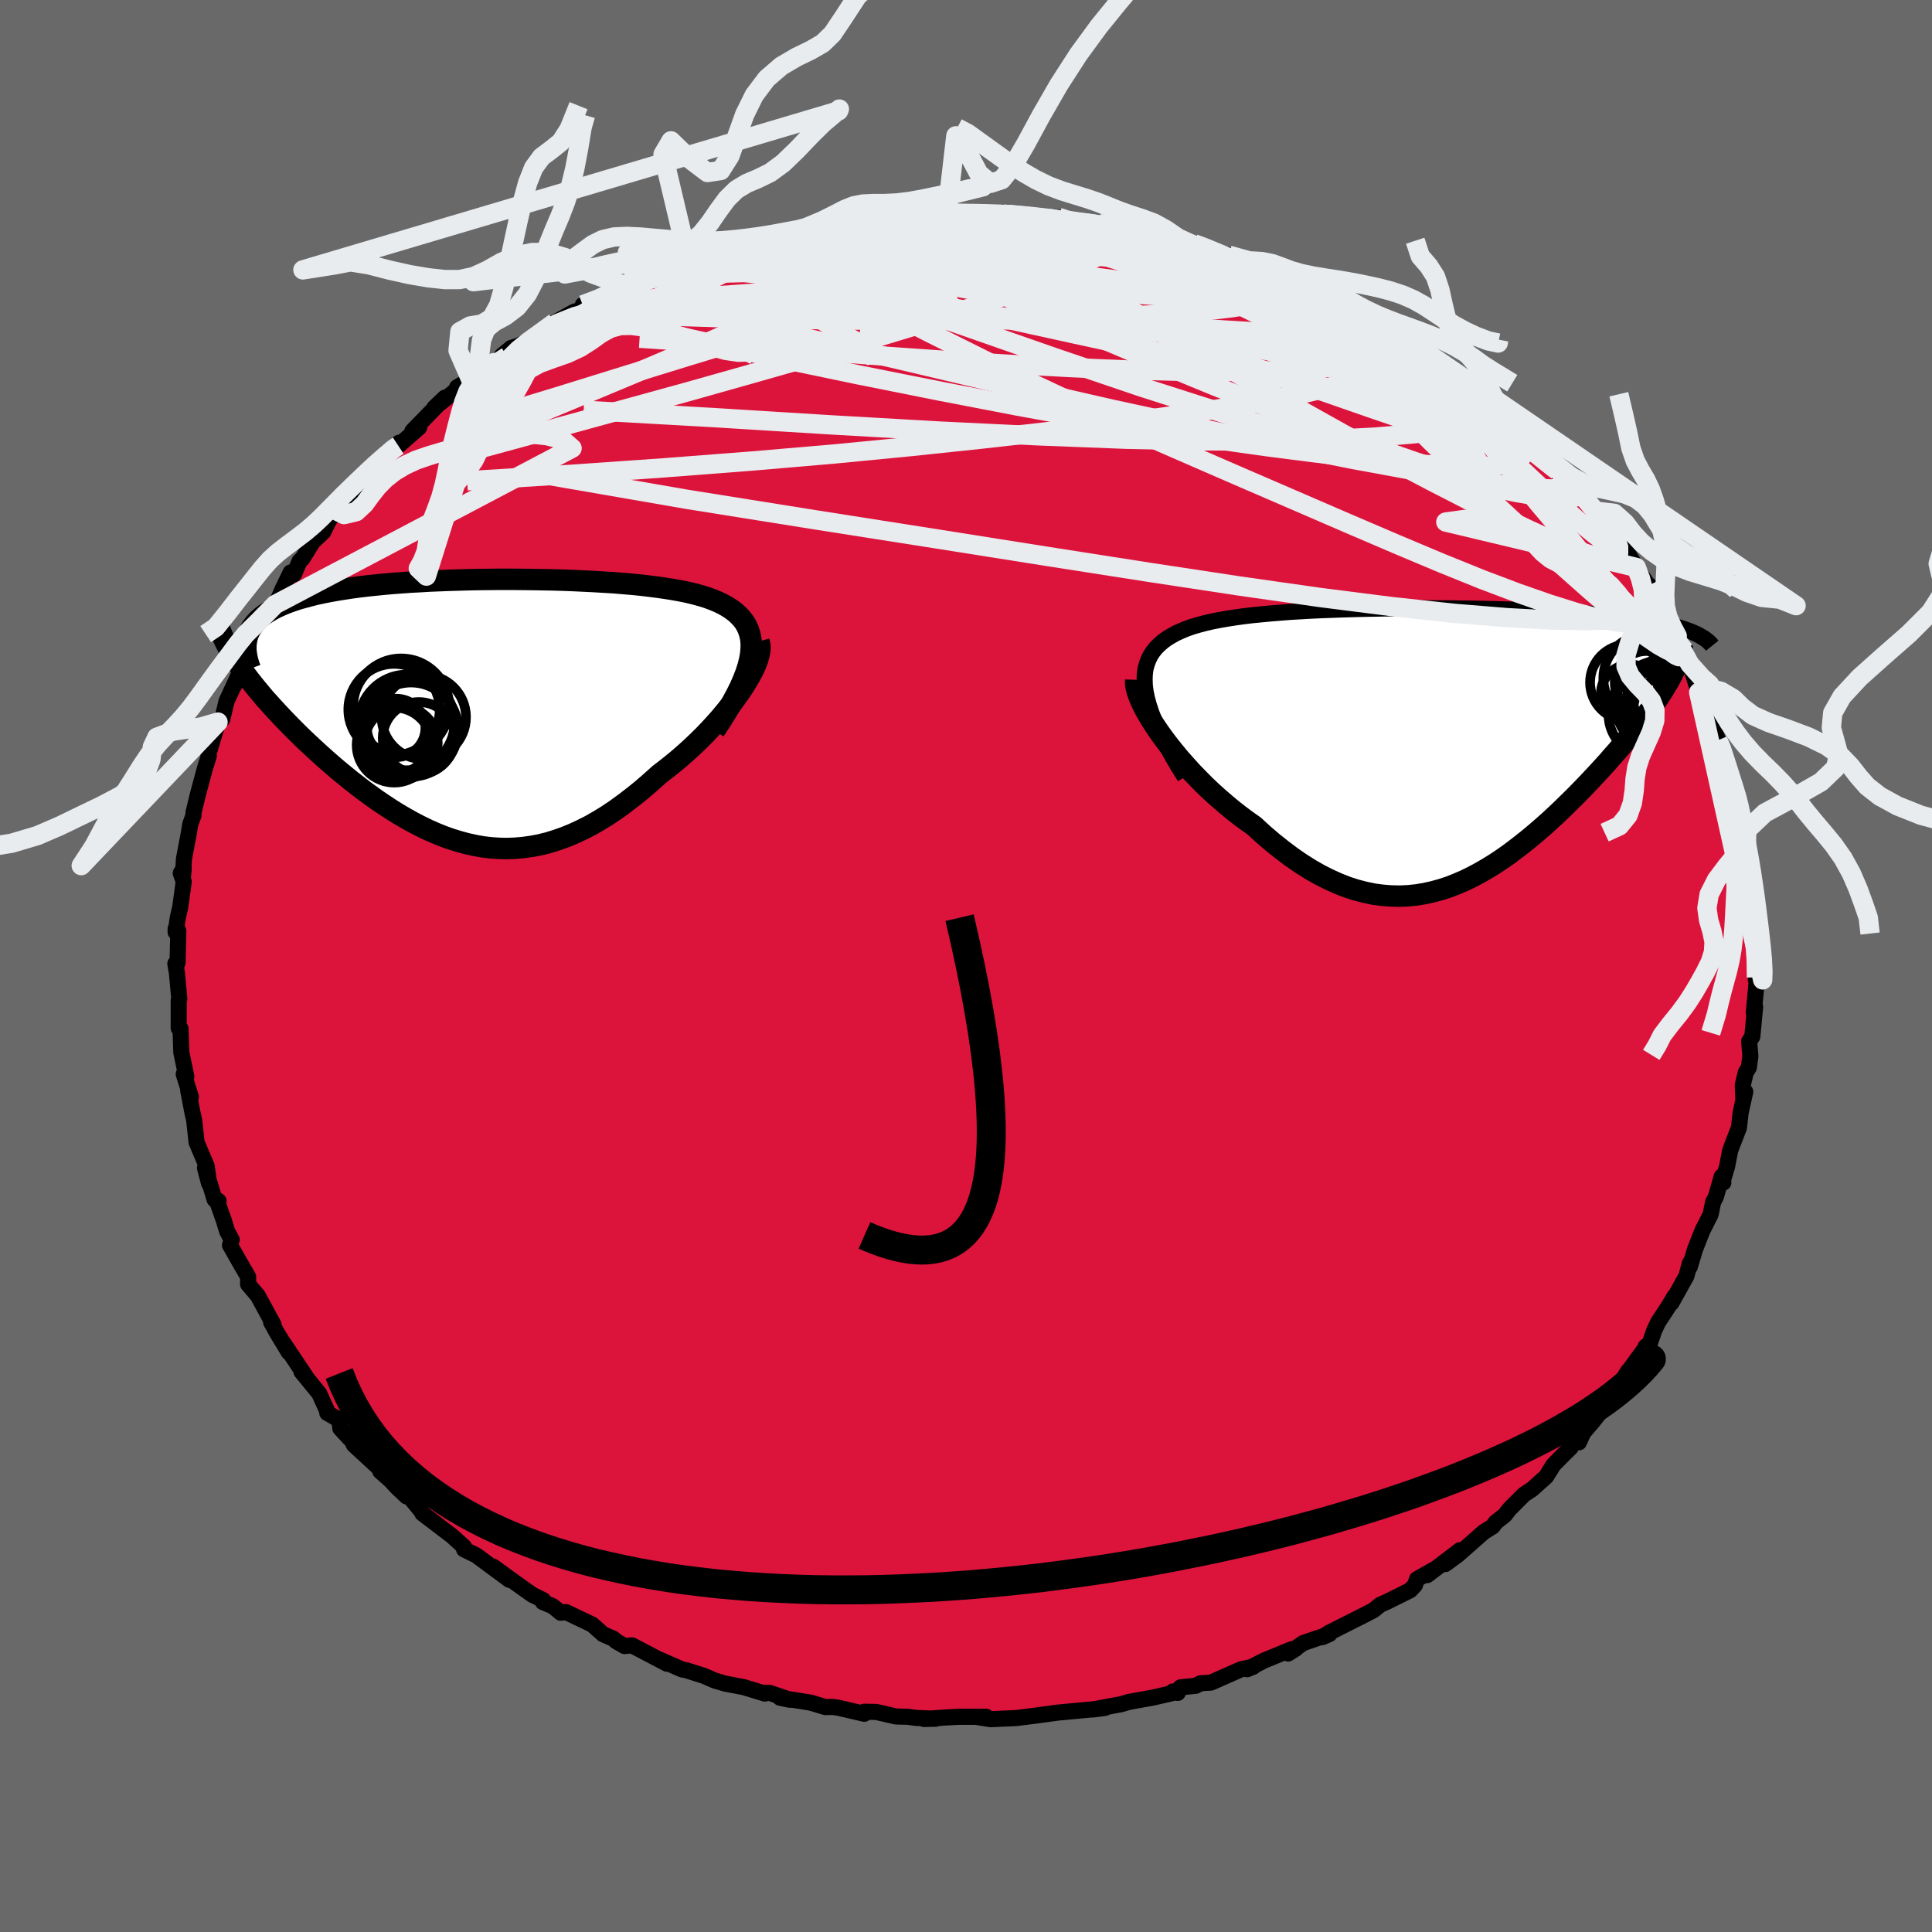 
  <svg viewBox="-100 -100 200 200" xmlns="http://www.w3.org/2000/svg" width="500" height="500" id="face-svg">
    <defs>
      <clipPath id="leftEyeClipPath">
        <polyline points="28.98,-5.69 29.03,-6.26 29.04,-6.79 28.99,-7.3 28.89,-7.77 28.75,-8.21 28.56,-8.63 28.33,-9.02 28.05,-9.38 27.73,-9.72 27.38,-10.04 26.98,-10.34 26.55,-10.62 26.08,-10.88 25.58,-11.12 25.05,-11.34 24.48,-11.55 23.87,-11.74 23.21,-11.92 22.52,-12.09 21.79,-12.24 21.02,-12.38 20.21,-12.51 19.37,-12.63 18.5,-12.74 17.6,-12.85 16.67,-12.94 15.71,-13.02 14.74,-13.1 13.74,-13.16 12.72,-13.22 11.69,-13.27 10.64,-13.32 9.58,-13.36 8.52,-13.39 7.44,-13.41 6.36,-13.43 5.28,-13.44 4.19,-13.45 3.11,-13.45 2.04,-13.44 0.96,-13.43 -0.1,-13.41 -1.15,-13.38 -2.19,-13.35 -3.22,-13.31 -4.23,-13.27 -5.23,-13.21 -6.2,-13.16 -7.16,-13.09 -8.1,-13.02 -9.01,-12.94 -9.89,-12.85 -10.76,-12.76 -11.59,-12.66 -12.4,-12.55 -13.18,-12.43 -13.93,-12.31 -14.65,-12.18 -15.35,-12.04 -16.01,-11.9 -16.64,-11.74 -17.24,-11.58 -17.82,-11.42 -18.36,-11.24 -18.87,-11.06 -19.36,-10.87 -19.81,-10.67 -20.24,-10.47 -20.64,-10.25 -21.01,-10.03 -21.36,-9.8 -21.67,-9.56 -21.96,-9.31 -22.21,-9.05 -22.44,-8.78 -22.64,-8.51 -22.82,-8.23 -22.96,-7.94 -23.08,-7.64 -24.46,-5.27 -24.18,-4.84 -23.89,-4.41 -23.58,-3.97 -23.25,-3.52 -22.9,-3.06 -22.53,-2.59 -22.15,-2.12 -21.74,-1.63 -21.33,-1.14 -20.89,-0.65 -20.44,-0.15 -19.97,0.36 -19.49,0.87 -18.99,1.39 -18.48,1.91 -17.95,2.44 -17.4,2.98 -16.83,3.52 -16.25,4.06 -15.65,4.61 -15.04,5.16 -14.41,5.71 -13.77,6.26 -13.11,6.8 -12.45,7.34 -11.76,7.88 -11.07,8.41 -10.37,8.92 -9.66,9.43 -8.93,9.92 -8.2,10.4 -7.46,10.86 -6.71,11.3 -5.95,11.72 -5.18,12.12 -4.4,12.5 -3.62,12.84 -2.83,13.16 -2.04,13.44 -1.23,13.69 -0.42,13.91 0.39,14.09 1.21,14.24 2.04,14.34 2.88,14.4 3.71,14.42 4.56,14.39 5.41,14.32 6.27,14.2 7.13,14.04 7.99,13.83 8.86,13.56 9.74,13.25 10.62,12.89 11.5,12.48 12.39,12.03 13.28,11.52 14.17,10.97 15.06,10.37 15.95,9.72 16.85,9.03 17.74,8.31 18.63,7.54 19.52,6.74 20.21,6.21 20.9,5.66 21.58,5.1 22.24,4.52 22.89,3.93 23.52,3.33 24.14,2.72 24.74,2.09 25.31,1.47 25.87,0.84 26.39,0.21 26.9,-0.42 27.37,-1.05 27.81,-1.67 28.22,-2.27" />
      </clipPath>
      <clipPath id="rightEyeClipPath">
        <polyline points="-30.43,-5.28 -30.51,-5.91 -30.53,-6.51 -30.51,-7.07 -30.44,-7.6 -30.31,-8.09 -30.14,-8.55 -29.93,-8.99 -29.67,-9.39 -29.37,-9.77 -29.02,-10.12 -28.64,-10.45 -28.22,-10.76 -27.76,-11.04 -27.27,-11.31 -26.74,-11.55 -26.19,-11.78 -25.59,-11.99 -24.94,-12.18 -24.26,-12.36 -23.53,-12.53 -22.76,-12.68 -21.95,-12.82 -21.11,-12.95 -20.24,-13.07 -19.33,-13.18 -18.39,-13.27 -17.43,-13.36 -16.44,-13.44 -15.42,-13.52 -14.39,-13.58 -13.34,-13.64 -12.27,-13.69 -11.19,-13.73 -10.09,-13.77 -8.99,-13.8 -7.88,-13.83 -6.77,-13.85 -5.65,-13.87 -4.53,-13.88 -3.42,-13.89 -2.3,-13.9 -1.2,-13.9 -0.1,-13.89 0.99,-13.89 2.07,-13.87 3.14,-13.86 4.19,-13.84 5.22,-13.82 6.24,-13.79 7.24,-13.76 8.22,-13.73 9.18,-13.69 10.12,-13.65 11.04,-13.61 11.93,-13.56 12.8,-13.51 13.64,-13.46 14.46,-13.4 15.25,-13.34 16.02,-13.28 16.77,-13.22 17.48,-13.15 18.17,-13.08 18.84,-13 19.48,-12.92 20.1,-12.84 20.69,-12.76 21.27,-12.67 21.82,-12.58 22.34,-12.48 22.85,-12.38 23.33,-12.28 23.79,-12.17 24.23,-12.06 24.64,-11.95 25.03,-11.83 25.4,-11.71 25.75,-11.59 26.08,-11.46 23.95,-6.75 23.73,-6.35 23.49,-5.95 23.24,-5.53 22.96,-5.09 22.67,-4.65 22.37,-4.2 22.04,-3.74 21.7,-3.26 21.34,-2.78 20.96,-2.28 20.57,-1.78 20.16,-1.26 19.74,-0.74 19.3,-0.21 18.85,0.34 18.38,0.89 17.88,1.45 17.38,2.03 16.85,2.61 16.31,3.2 15.75,3.8 15.18,4.4 14.59,5.01 13.99,5.62 13.37,6.23 12.74,6.85 12.1,7.46 11.44,8.07 10.77,8.67 10.09,9.26 9.39,9.85 8.68,10.42 7.96,10.98 7.23,11.53 6.49,12.05 5.74,12.55 4.98,13.02 4.2,13.47 3.42,13.89 2.62,14.28 1.81,14.63 1,14.95 0.17,15.22 -0.67,15.45 -1.52,15.64 -2.37,15.78 -3.24,15.87 -4.12,15.91 -5.01,15.89 -5.9,15.82 -6.81,15.7 -7.72,15.51 -8.65,15.27 -9.58,14.97 -10.52,14.6 -11.47,14.17 -12.42,13.69 -13.38,13.14 -14.35,12.53 -15.32,11.86 -16.29,11.13 -17.27,10.35 -18.24,9.52 -19.21,8.63 -19.98,8.09 -20.73,7.53 -21.48,6.94 -22.21,6.33 -22.94,5.7 -23.65,5.06 -24.34,4.4 -25.01,3.72 -25.67,3.04 -26.3,2.34 -26.91,1.65 -27.49,0.95 -28.05,0.25 -28.57,-0.44 -29.06,-1.12" />
      </clipPath>
      <filter id="fuzzy">
        <feTurbulence id="turbulence" baseFrequency="0.05" numOctaves="3" type="noise" result="noise" />
        <feDisplacementMap in="SourceGraphic" in2="noise" scale="2" />
      </filter>
      <linearGradient id="rainbowGradient" x1="0%" y1="0%" x2="100%" y2="0%">
        <stop offset="0%" style="stop-color: rgb(185, 55, 55); stop-opacity: 1" />
        <stop offset="50%" style="stop-color: rgb(44, 34, 43); stop-opacity: 1" />
        <stop offset="100%" style="stop-color: rgb(173, 216, 230); stop-opacity: 1" />
      </linearGradient>
    </defs>
    <rect x="-100" y="-100" width="100%" height="100%" fill="rgb(105, 105, 105)" />
    <polyline id="faceContour" points="81.83,1.18 81.76,1.42 81.88,1.29 81.55,4.82 81.69,4.23 81.4,7.3 81.07,7.8 81.2,9.34 81.04,10.51 80.72,11.02 80.41,12.33 80.47,13.8 80.67,13.02 80.19,15.17 80.02,16.72 79.11,19.08 78.79,20.74 78.37,22.14 78.4,22.42 78.23,21.79 77.63,23.89 77.34,24.44 77.09,25.7 76.23,27.4 75.47,29.33 74.92,31.16 74.93,30.78 74.58,32.09 73.02,34.89 73.33,34.22 72.78,35.15 71.64,36.89 71.24,37.74 70.73,39.24 70.36,39.39 70.51,39.29 68.3,42.32 68.58,41.88 66.85,44.67 67.07,44.01 66.26,45.41 64.92,47.12 63.91,48.3 63.45,49.31 62.95,49.16 62.61,49.84 61.97,50.47 60.81,51.64 60.06,52.85 58.59,54.17 57.78,54.7 56.25,56.23 55.78,56.84 54.82,57.6 54.53,58.01 53.59,58.6 50.94,60.94 49.62,61.91 51.14,60.47 47.74,63.06 48.51,62.44 46.69,63.47 46.47,64.1 45.97,64.63 43.63,65.79 42.89,66.12 42.17,66.7 41.22,67.19 37.57,69.03 36.88,69.48 37.62,69.16 34.92,70.08 33.35,71.17 34.14,70.67 33.7,70.73 30.84,71.91 29.11,72.8 29.75,72.53 28.46,72.81 25.36,74.18 24.28,74.25 23.79,74.51 22.21,74.67 21.92,75.25 21.41,75.1 21.44,75.25 19.37,75.73 16.82,76.19 16.1,76.41 13.16,76.96 14.4,76.8 13.85,76.88 9.69,77.27 9.57,77.28 7.94,77.5 7.13,77.61 5.22,77.85 2.55,77.97 0.92,77.71 2.09,77.72 -0.73,77.72 -2.23,77.8 -4.34,77.95 -3.12,77.92 -5.16,77.84 -6.04,77.72 -7.25,77.69 -9.29,77.22 -10.53,77.2 -10.53,77.41 -13.15,76.8 -13.79,76.7 -14.54,76.72 -16.07,76.26 -19.25,75.75 -18.24,75.96 -20.31,75.25 -20.96,75.24 -20.82,75.32 -23.01,74.65 -24.91,74.29 -26.01,73.97 -27.11,73.49 -28.96,72.9 -29.4,72.82 -31.69,71.81 -30.95,72.23 -34.57,70.33 -35.35,70.4 -36.23,69.89 -36.5,69.64 -37.56,69.18 -38.69,68.18 -41.41,66.88 -41.95,66.95 -42.78,66.27 -43.81,65.84 -43.76,65.65 -44.91,65.08 -46.95,63.63 -48.94,62.18 -47.26,63.55 -50.71,61 -51.96,60.39 -51.96,60.13 -52.64,59.52 -53.17,59.03 -56.28,56.66 -56.35,56.48 -57.58,54.98 -57.91,54.91 -58.95,53.93 -59.53,53.29 -60.64,52.3 -60.56,52.16 -63.36,49.58 -63.86,48.56 -63.83,48.89 -64.77,47.87 -64.88,46.98 -66.12,46.27 -66.09,46.15 -66.96,44.24 -68.8,41.99 -68.27,42.6 -69.02,41.49 -70.66,39.03 -70.1,40 -71.34,37.95 -71.94,36.86 -71.69,37.11 -73.31,34.13 -74.32,32.94 -74.31,32.18 -75.09,30.84 -76.19,28.9 -76.01,28.34 -76.49,27.46 -76.82,26.36 -77.59,24.19 -77.37,24.33 -77.78,24.18 -78.78,20.91 -78.36,22.5 -78.6,20.73 -79.65,18.25 -79.9,15.96 -80.09,15.12 -80.52,12.87 -80.45,12.96 -80.24,13.55 -80.98,11.19 -80.71,11.44 -81.23,8.94 -81.31,6.5 -81.5,6.43 -81.5,3.56 -81.44,3.39 -81.68,0.77 -81.85,-0.24 -81.62,-0.32 -81.54,-3.64 -81.82,-3.85 -81.82,-3.51 -81.59,-5.02 -81.34,-6.1 -80.98,-8.74 -81.29,-9.61 -80.98,-10.12 -81.06,-9.2 -80.96,-11.08 -80.45,-13.76 -80.3,-14.69 -79.97,-15.58 -79.98,-15.83 -79.53,-17.7 -78.78,-20.48 -78.38,-21.77 -78.43,-22 -78.41,-22.01 -77.54,-24.88 -77.43,-25.25 -76.99,-25.54 -76.55,-27.41 -75.35,-30 -75.78,-29 -74.76,-30.79 -74.42,-32.51 -74.51,-32.53 -74.21,-32.36 -72.63,-35.5 -71.51,-37.42 -71.08,-38.24 -70.73,-39.06 -69.91,-40.74 -69.58,-40.53 -68.98,-41.92 -68.71,-42.15 -67.6,-43.93 -66.54,-44.92 -66.08,-45.86 -65.3,-47.19 -65.55,-46.69 -64.66,-47.77 -62.92,-49.64 -62.42,-49.94 -62.5,-49.97 -60.82,-51.97 -60.59,-52.06 -58.69,-54.17 -58.77,-53.86 -56.61,-55.75 -57.31,-55.38 -53.95,-58.83 -55.04,-57.79 -52.25,-60.04 -52.68,-59.91 -51.28,-60.73 -51.11,-60.72 -48.88,-62.46 -47.5,-63.1 -48.06,-63.17 -47.1,-63.97 -46.24,-64.25 -44.01,-65.49 -42.56,-66.62 -40.56,-67.73 -39.24,-68.13 -39.67,-68.43 -38.21,-68.79 -35.35,-70.44 -37.25,-69.46 -34.07,-70.75 -34.41,-70.83 -32.31,-71.73 -32.04,-71.63 -29.5,-72.83 -28.72,-72.89 -27.5,-73.59 -25.7,-74.06 -25.55,-73.87 -24.52,-74.47 -22.39,-74.89 -20.97,-75.16 -19.89,-75.7 -20.9,-75.08 -18.91,-75.82 -15.7,-76.33 -14.53,-76.59 -12.44,-77.17 -11.88,-77.12 -10.85,-77.38 -11.49,-77.16 -9.21,-77.38 -6.44,-77.46 -6.57,-77.54 -6.07,-77.71 -2.88,-77.76 -1.98,-77.93 -0.82,-77.98 -0.15,-77.84 1.69,-77.9 3.51,-77.91 3.88,-77.83 4.48,-77.8 6.05,-77.7 5.91,-77.61 9.58,-77.5 10.14,-77.12 12.14,-76.89 13.73,-76.85 13.9,-76.79 14.52,-76.78 16.85,-76.15 16.37,-76.11 19.91,-75.77 19.71,-75.45 21.9,-75.25 23.4,-74.7 23.6,-74.77 24.66,-74.47 25.41,-73.98 27.21,-73.58 30.09,-72.2 30.59,-72.28 30.79,-72.19 33.16,-71.16 33.73,-70.9 33.07,-71.35 35.95,-70.07 36.41,-69.43 38.4,-68.67 39.13,-68.43 40.71,-67.68 41.46,-66.94 42.7,-66.57 43.67,-65.81 45.1,-64.96 45.65,-64.87 45.48,-64.44 48.84,-62.62 49.39,-62.15 48.51,-62.59 51.56,-60.52 52.09,-59.65 51.32,-60.32 54.53,-58.17 54.55,-57.85 55.68,-56.83 56.75,-56.08 57.88,-55.15 58.56,-54.17 59.73,-53.19 60.13,-52.66 61.56,-51.08 62.39,-50.11 63.86,-48.9 64.41,-48.01 65.24,-46.89 65.35,-47.07 65.43,-46.32 67.35,-43.98 67.68,-43.76 68.37,-42.97 69.39,-41.26 70.13,-40.13 70.99,-38.85 70.73,-39.42 72.7,-35.48 72.01,-36.66 72.34,-36.08 74.37,-32.66 73.36,-34.13 74.39,-32.29 74.93,-31.25 75.85,-28.33 75.64,-29.85 76.51,-27.61 76.96,-26.14 77.02,-25.61 77.53,-24.33 77.84,-23.37 77.96,-23.05 78.86,-20.69 78.89,-19.63 79.8,-17.64 79.72,-16.73 79.88,-16.67 80.02,-15.73 80.19,-14.98 80.77,-11.64 80.81,-11.63 80.67,-11.78 81.07,-9.58 81.26,-5.65 81.54,-5.83 81.36,-4.74 81.66,-2.93 81.64,-2.05 81.88,-1.46 81.83,1.18 81.76,1.42" fill="rgb(220, 20, 60)" stroke="black" stroke-width="1.667" stroke-linejoin="round" filter="url(#fuzzy)" />
    <g transform="translate(49.02 -23.14)">
      <polyline id="rightCountour" points="-30.43,-5.28 -30.51,-5.91 -30.53,-6.51 -30.51,-7.07 -30.44,-7.6 -30.31,-8.09 -30.14,-8.55 -29.93,-8.99 -29.67,-9.39 -29.37,-9.77 -29.02,-10.12 -28.64,-10.45 -28.22,-10.76 -27.76,-11.04 -27.27,-11.31 -26.74,-11.55 -26.19,-11.78 -25.59,-11.99 -24.94,-12.18 -24.26,-12.36 -23.53,-12.53 -22.76,-12.68 -21.95,-12.82 -21.11,-12.95 -20.24,-13.07 -19.33,-13.18 -18.39,-13.27 -17.43,-13.36 -16.44,-13.44 -15.42,-13.52 -14.39,-13.58 -13.34,-13.64 -12.27,-13.69 -11.19,-13.73 -10.09,-13.77 -8.99,-13.8 -7.88,-13.83 -6.77,-13.85 -5.65,-13.87 -4.53,-13.88 -3.42,-13.89 -2.3,-13.9 -1.2,-13.9 -0.1,-13.89 0.99,-13.89 2.07,-13.87 3.14,-13.86 4.19,-13.84 5.22,-13.82 6.24,-13.79 7.24,-13.76 8.22,-13.73 9.18,-13.69 10.12,-13.65 11.04,-13.61 11.93,-13.56 12.8,-13.51 13.64,-13.46 14.46,-13.4 15.25,-13.34 16.02,-13.28 16.77,-13.22 17.48,-13.15 18.17,-13.08 18.84,-13 19.48,-12.92 20.1,-12.84 20.69,-12.76 21.27,-12.67 21.82,-12.58 22.34,-12.48 22.85,-12.38 23.33,-12.28 23.79,-12.17 24.23,-12.06 24.64,-11.95 25.03,-11.83 25.4,-11.71 25.75,-11.59 26.08,-11.46 23.95,-6.75 23.73,-6.35 23.49,-5.95 23.24,-5.53 22.96,-5.09 22.67,-4.65 22.37,-4.2 22.04,-3.74 21.7,-3.26 21.34,-2.78 20.96,-2.28 20.57,-1.78 20.16,-1.26 19.74,-0.74 19.3,-0.21 18.85,0.34 18.38,0.89 17.88,1.45 17.38,2.03 16.85,2.61 16.31,3.2 15.75,3.8 15.18,4.4 14.59,5.01 13.99,5.62 13.37,6.23 12.74,6.85 12.1,7.46 11.44,8.07 10.77,8.67 10.09,9.26 9.39,9.85 8.68,10.42 7.96,10.98 7.23,11.53 6.49,12.05 5.74,12.55 4.98,13.02 4.2,13.47 3.42,13.89 2.62,14.28 1.81,14.63 1,14.95 0.17,15.22 -0.67,15.45 -1.52,15.64 -2.37,15.78 -3.24,15.87 -4.12,15.91 -5.01,15.89 -5.9,15.82 -6.81,15.7 -7.72,15.51 -8.65,15.27 -9.58,14.97 -10.52,14.6 -11.47,14.17 -12.42,13.69 -13.38,13.14 -14.35,12.53 -15.32,11.86 -16.29,11.13 -17.27,10.35 -18.24,9.52 -19.21,8.63 -19.98,8.09 -20.73,7.53 -21.48,6.94 -22.21,6.33 -22.94,5.7 -23.65,5.06 -24.34,4.4 -25.01,3.72 -25.67,3.04 -26.3,2.34 -26.91,1.65 -27.49,0.95 -28.05,0.25 -28.57,-0.44 -29.06,-1.12" fill="white" stroke="white" stroke-width="0" stroke-linejoin="round" filter="url(#fuzzy)" />
    </g>
    <g transform="translate(-51.27 -26.58)">
      <polyline id="leftCountour" points="28.98,-5.69 29.03,-6.26 29.04,-6.79 28.99,-7.3 28.89,-7.77 28.75,-8.21 28.56,-8.63 28.33,-9.02 28.05,-9.38 27.73,-9.72 27.38,-10.04 26.98,-10.34 26.55,-10.62 26.08,-10.88 25.58,-11.12 25.05,-11.34 24.48,-11.55 23.87,-11.74 23.21,-11.92 22.52,-12.09 21.79,-12.24 21.02,-12.38 20.21,-12.51 19.37,-12.63 18.5,-12.74 17.6,-12.85 16.67,-12.94 15.71,-13.02 14.74,-13.1 13.74,-13.16 12.72,-13.22 11.69,-13.27 10.64,-13.32 9.58,-13.36 8.52,-13.39 7.44,-13.41 6.36,-13.43 5.28,-13.44 4.19,-13.45 3.11,-13.45 2.04,-13.44 0.96,-13.43 -0.1,-13.41 -1.15,-13.38 -2.19,-13.35 -3.22,-13.31 -4.23,-13.27 -5.23,-13.21 -6.2,-13.16 -7.16,-13.09 -8.1,-13.02 -9.01,-12.94 -9.89,-12.85 -10.76,-12.76 -11.59,-12.66 -12.4,-12.55 -13.18,-12.43 -13.93,-12.31 -14.65,-12.18 -15.35,-12.04 -16.01,-11.9 -16.64,-11.74 -17.24,-11.58 -17.82,-11.42 -18.36,-11.24 -18.87,-11.06 -19.36,-10.87 -19.81,-10.67 -20.24,-10.47 -20.64,-10.25 -21.01,-10.03 -21.36,-9.8 -21.67,-9.56 -21.96,-9.31 -22.21,-9.05 -22.44,-8.78 -22.64,-8.51 -22.82,-8.23 -22.96,-7.94 -23.08,-7.64 -24.46,-5.27 -24.18,-4.84 -23.89,-4.41 -23.58,-3.97 -23.25,-3.52 -22.9,-3.06 -22.53,-2.59 -22.15,-2.12 -21.74,-1.63 -21.33,-1.14 -20.89,-0.65 -20.44,-0.15 -19.97,0.36 -19.49,0.87 -18.99,1.39 -18.48,1.91 -17.95,2.44 -17.4,2.98 -16.83,3.52 -16.25,4.06 -15.65,4.61 -15.04,5.16 -14.41,5.71 -13.77,6.26 -13.11,6.8 -12.45,7.34 -11.76,7.88 -11.07,8.41 -10.37,8.92 -9.66,9.43 -8.93,9.92 -8.2,10.4 -7.46,10.86 -6.71,11.3 -5.95,11.72 -5.18,12.12 -4.4,12.5 -3.62,12.84 -2.83,13.16 -2.04,13.44 -1.23,13.69 -0.42,13.91 0.39,14.09 1.21,14.24 2.04,14.34 2.88,14.4 3.71,14.42 4.56,14.39 5.41,14.32 6.27,14.2 7.13,14.04 7.99,13.83 8.86,13.56 9.74,13.25 10.62,12.89 11.5,12.48 12.39,12.03 13.28,11.52 14.17,10.97 15.06,10.37 15.95,9.72 16.85,9.03 17.74,8.31 18.63,7.54 19.52,6.74 20.21,6.21 20.9,5.66 21.58,5.1 22.24,4.52 22.89,3.93 23.52,3.33 24.14,2.72 24.74,2.09 25.31,1.47 25.87,0.84 26.39,0.21 26.9,-0.42 27.37,-1.05 27.81,-1.67 28.22,-2.27" fill="white" stroke="white" stroke-width="0" stroke-linejoin="round" filter="url(#fuzzy)" />
    </g>
    <g transform="translate(49.02 -23.14)">
      <polyline id="rightUpper" points="-26.37,3.57 -27.07,2.45 -27.69,1.39 -28.25,0.38 -28.75,-0.57 -29.18,-1.47 -29.54,-2.32 -29.85,-3.13 -30.1,-3.89 -30.29,-4.6 -30.43,-5.28 -30.51,-5.91 -30.53,-6.51 -30.51,-7.07 -30.44,-7.6 -30.31,-8.09 -30.14,-8.55 -29.93,-8.99 -29.67,-9.39 -29.37,-9.77 -29.02,-10.12 -28.64,-10.45 -28.22,-10.76 -27.76,-11.04 -27.27,-11.31 -26.74,-11.55 -26.19,-11.78 -25.59,-11.99 -24.94,-12.18 -24.26,-12.36 -23.53,-12.53 -22.76,-12.68 -21.95,-12.82 -21.11,-12.95 -20.24,-13.07 -19.33,-13.18 -18.39,-13.27 -17.43,-13.36 -16.44,-13.44 -15.42,-13.52 -14.39,-13.58 -13.34,-13.64 -12.27,-13.69 -11.19,-13.73 -10.09,-13.77 -8.99,-13.8 -7.88,-13.83 -6.77,-13.85 -5.65,-13.87 -4.53,-13.88 -3.42,-13.89 -2.3,-13.9 -1.2,-13.9 -0.1,-13.89 0.99,-13.89 2.07,-13.87 3.14,-13.86 4.19,-13.84 5.22,-13.82 6.24,-13.79 7.24,-13.76 8.22,-13.73 9.18,-13.69 10.12,-13.65 11.04,-13.61 11.93,-13.56 12.8,-13.51 13.64,-13.46 14.46,-13.4 15.25,-13.34 16.02,-13.28 16.77,-13.22 17.48,-13.15 18.17,-13.08 18.84,-13 19.48,-12.92 20.1,-12.84 20.69,-12.76 21.27,-12.67 21.82,-12.58 22.34,-12.48 22.85,-12.38 23.33,-12.28 23.79,-12.17 24.23,-12.06 24.64,-11.95 25.03,-11.83 25.4,-11.71 25.75,-11.59 26.08,-11.46 26.38,-11.33 26.67,-11.2 26.93,-11.06 27.17,-10.92 27.4,-10.78 27.6,-10.63 27.79,-10.49 27.95,-10.33 28.1,-10.18 28.23,-10.02" fill="none" stroke="black" stroke-width="1.667" stroke-linejoin="round" filter="url(#fuzzy)" />
      <polyline id="rightLower" points="-31.45,-6.49 -31.46,-6.15 -31.41,-5.75 -31.3,-5.3 -31.13,-4.8 -30.9,-4.26 -30.63,-3.68 -30.3,-3.08 -29.93,-2.45 -29.51,-1.79 -29.06,-1.12 -28.57,-0.44 -28.05,0.25 -27.49,0.95 -26.91,1.65 -26.3,2.34 -25.67,3.04 -25.01,3.72 -24.34,4.4 -23.65,5.06 -22.94,5.7 -22.21,6.33 -21.48,6.94 -20.73,7.53 -19.98,8.09 -19.21,8.63 -18.24,9.52 -17.27,10.35 -16.29,11.13 -15.32,11.86 -14.35,12.53 -13.38,13.14 -12.42,13.69 -11.47,14.17 -10.52,14.6 -9.58,14.97 -8.65,15.27 -7.72,15.51 -6.81,15.7 -5.9,15.82 -5.01,15.89 -4.12,15.91 -3.24,15.87 -2.37,15.78 -1.52,15.64 -0.67,15.45 0.17,15.22 1,14.95 1.81,14.63 2.62,14.28 3.42,13.89 4.2,13.47 4.98,13.02 5.74,12.55 6.49,12.05 7.23,11.53 7.96,10.98 8.68,10.42 9.39,9.85 10.09,9.26 10.77,8.67 11.44,8.07 12.1,7.46 12.74,6.85 13.37,6.23 13.99,5.62 14.59,5.01 15.18,4.4 15.75,3.8 16.31,3.2 16.85,2.61 17.38,2.03 17.88,1.45 18.38,0.89 18.85,0.34 19.3,-0.21 19.74,-0.74 20.16,-1.26 20.57,-1.78 20.96,-2.28 21.34,-2.78 21.7,-3.26 22.04,-3.74 22.37,-4.2 22.67,-4.65 22.96,-5.09 23.24,-5.53 23.49,-5.95 23.73,-6.35 23.95,-6.75 24.15,-7.14 24.33,-7.52 24.49,-7.88 24.64,-8.24 24.77,-8.58 24.88,-8.92 24.97,-9.24 25.04,-9.55 25.1,-9.86 25.14,-10.16" fill="none" stroke="black" stroke-width="2.222" stroke-linejoin="round" filter="url(#fuzzy)" />
      <circle r="3.284" cx="21.424" cy="-6.185" stroke="black" fill="none" stroke-width="1.0" filter="url(#fuzzy)" clip-path="url(#rightEyeClipPath)" /><circle r="3.942" cx="19.524" cy="-6.21" stroke="black" fill="none" stroke-width="1.0" filter="url(#fuzzy)" clip-path="url(#rightEyeClipPath)" /><circle r="3.746" cx="23.119" cy="-4.485" stroke="black" fill="none" stroke-width="1.0" filter="url(#fuzzy)" clip-path="url(#rightEyeClipPath)" /><circle r="4.53" cx="21.484" cy="-6.655" stroke="black" fill="none" stroke-width="1.0" filter="url(#fuzzy)" clip-path="url(#rightEyeClipPath)" /><circle r="3.892" cx="23.639" cy="-4.955" stroke="black" fill="none" stroke-width="1.0" filter="url(#fuzzy)" clip-path="url(#rightEyeClipPath)" /><circle r="3.03" cx="19.734" cy="-5.04" stroke="black" fill="none" stroke-width="1.0" filter="url(#fuzzy)" clip-path="url(#rightEyeClipPath)" /><circle r="4.342" cx="21.839" cy="-2.88" stroke="black" fill="none" stroke-width="1.0" filter="url(#fuzzy)" clip-path="url(#rightEyeClipPath)" /><circle r="3.254" cx="23.319" cy="-3.44" stroke="black" fill="none" stroke-width="1.0" filter="url(#fuzzy)" clip-path="url(#rightEyeClipPath)" /><circle r="3.662" cx="23.684" cy="-4.54" stroke="black" fill="none" stroke-width="1.0" filter="url(#fuzzy)" clip-path="url(#rightEyeClipPath)" /><circle r="4.568" cx="22.794" cy="-3.885" stroke="black" fill="none" stroke-width="1.0" filter="url(#fuzzy)" clip-path="url(#rightEyeClipPath)" />
      </g>
    <g transform="translate(-51.27 -26.58)">
      <polyline id="leftUpper" points="25.24,2.2 25.9,1.21 26.49,0.26 27.02,-0.64 27.48,-1.49 27.88,-2.29 28.21,-3.05 28.49,-3.77 28.71,-4.45 28.87,-5.09 28.98,-5.69 29.03,-6.26 29.04,-6.79 28.99,-7.3 28.89,-7.77 28.75,-8.21 28.56,-8.63 28.33,-9.02 28.05,-9.38 27.73,-9.72 27.38,-10.04 26.98,-10.34 26.55,-10.62 26.08,-10.88 25.58,-11.12 25.05,-11.34 24.48,-11.55 23.87,-11.74 23.21,-11.92 22.52,-12.09 21.79,-12.24 21.02,-12.38 20.21,-12.51 19.37,-12.63 18.5,-12.74 17.6,-12.85 16.67,-12.94 15.71,-13.02 14.74,-13.1 13.74,-13.16 12.72,-13.22 11.69,-13.27 10.64,-13.32 9.58,-13.36 8.52,-13.39 7.44,-13.41 6.36,-13.43 5.28,-13.44 4.19,-13.45 3.11,-13.45 2.04,-13.44 0.96,-13.43 -0.1,-13.41 -1.15,-13.38 -2.19,-13.35 -3.22,-13.31 -4.23,-13.27 -5.23,-13.21 -6.2,-13.16 -7.16,-13.09 -8.1,-13.02 -9.01,-12.94 -9.89,-12.85 -10.76,-12.76 -11.59,-12.66 -12.4,-12.55 -13.18,-12.43 -13.93,-12.31 -14.65,-12.18 -15.35,-12.04 -16.01,-11.9 -16.64,-11.74 -17.24,-11.58 -17.82,-11.42 -18.36,-11.24 -18.87,-11.06 -19.36,-10.87 -19.81,-10.67 -20.24,-10.47 -20.64,-10.25 -21.01,-10.03 -21.36,-9.8 -21.67,-9.56 -21.96,-9.31 -22.21,-9.05 -22.44,-8.78 -22.64,-8.51 -22.82,-8.23 -22.96,-7.94 -23.08,-7.64 -23.17,-7.33 -23.23,-7.01 -23.27,-6.69 -23.28,-6.36 -23.27,-6.02 -23.22,-5.67 -23.16,-5.31 -23.07,-4.95 -22.96,-4.58 -22.82,-4.2" fill="none" stroke="black" stroke-width="2.222" stroke-linejoin="round" filter="url(#fuzzy)" />
      <polyline id="leftLower" points="29.83,-7.01 29.92,-6.7 29.95,-6.35 29.91,-5.95 29.81,-5.52 29.67,-5.04 29.47,-4.54 29.22,-4 28.93,-3.45 28.59,-2.87 28.22,-2.27 27.81,-1.67 27.37,-1.05 26.9,-0.42 26.39,0.21 25.87,0.84 25.31,1.47 24.74,2.09 24.14,2.72 23.52,3.33 22.89,3.93 22.24,4.52 21.58,5.1 20.9,5.66 20.21,6.21 19.52,6.74 18.63,7.54 17.74,8.31 16.85,9.03 15.95,9.72 15.06,10.37 14.17,10.97 13.28,11.52 12.39,12.03 11.5,12.48 10.62,12.89 9.74,13.25 8.86,13.56 7.99,13.83 7.13,14.04 6.27,14.2 5.41,14.32 4.56,14.39 3.71,14.42 2.88,14.4 2.04,14.34 1.21,14.24 0.39,14.09 -0.42,13.91 -1.23,13.69 -2.04,13.44 -2.83,13.16 -3.62,12.84 -4.4,12.5 -5.18,12.12 -5.95,11.72 -6.71,11.3 -7.46,10.86 -8.2,10.4 -8.93,9.92 -9.66,9.43 -10.37,8.92 -11.07,8.41 -11.76,7.88 -12.45,7.34 -13.11,6.8 -13.77,6.26 -14.41,5.71 -15.04,5.16 -15.65,4.61 -16.25,4.06 -16.83,3.52 -17.4,2.98 -17.95,2.44 -18.48,1.91 -18.99,1.39 -19.49,0.87 -19.97,0.36 -20.44,-0.15 -20.89,-0.65 -21.33,-1.14 -21.74,-1.63 -22.15,-2.12 -22.53,-2.59 -22.9,-3.06 -23.25,-3.52 -23.58,-3.97 -23.89,-4.41 -24.18,-4.84 -24.46,-5.27 -24.72,-5.68 -24.95,-6.09 -25.17,-6.49 -25.37,-6.88 -25.55,-7.26 -25.72,-7.63 -25.86,-7.99 -25.99,-8.34 -26.1,-8.68 -26.19,-9.02" fill="none" stroke="black" stroke-width="2.222" stroke-linejoin="round" filter="url(#fuzzy)" />
      <circle r="4.968" cx="-7.205" cy="-0.288" stroke="black" fill="none" stroke-width="1.0" filter="url(#fuzzy)" clip-path="url(#leftEyeClipPath)" /><circle r="3.792" cx="-7.21" cy="3.502" stroke="black" fill="none" stroke-width="1.0" filter="url(#fuzzy)" clip-path="url(#leftEyeClipPath)" /><circle r="3.026" cx="-7.715" cy="1.932" stroke="black" fill="none" stroke-width="1.0" filter="url(#fuzzy)" clip-path="url(#leftEyeClipPath)" /><circle r="4.874" cx="-6.18" cy="2.107" stroke="black" fill="none" stroke-width="1.0" filter="url(#fuzzy)" clip-path="url(#leftEyeClipPath)" /><circle r="3.728" cx="-5.38" cy="2.982" stroke="black" fill="none" stroke-width="1.0" filter="url(#fuzzy)" clip-path="url(#leftEyeClipPath)" /><circle r="3.886" cx="-7.92" cy="3.707" stroke="black" fill="none" stroke-width="1.0" filter="url(#fuzzy)" clip-path="url(#leftEyeClipPath)" /><circle r="4.73" cx="-7.94" cy="0.032" stroke="black" fill="none" stroke-width="1.0" filter="url(#fuzzy)" clip-path="url(#leftEyeClipPath)" /><circle r="4.95" cx="-6.62" cy="1.367" stroke="black" fill="none" stroke-width="1.0" filter="url(#fuzzy)" clip-path="url(#leftEyeClipPath)" /><circle r="3.614" cx="-7.77" cy="3.052" stroke="black" fill="none" stroke-width="1.0" filter="url(#fuzzy)" clip-path="url(#leftEyeClipPath)" /><circle r="4.364" cx="-4.855" cy="0.812" stroke="black" fill="none" stroke-width="1.0" filter="url(#fuzzy)" clip-path="url(#leftEyeClipPath)" />
    </g>
    <g id="hairs">
      <polyline points="4.48,-77.8 5.73,-77.69 7.15,-77.55 8.78,-77.36 10.4,-77.16 11.86,-76.97 13.12,-76.81 14.18,-76.66 15.08,-76.51 15.85,-76.37 16.49,-76.24 16.94,-76.13 17.15,-76.05 17.02,-76.02 16.49,-76.05 15.53,-76.14 14.16,-76.28 12.46,-76.47 10.49,-76.7 8.21,-77 5.44,-77.39" fill="none" stroke="rgb(233, 236, 239)" stroke-width="2" stroke-linejoin="round" filter="url(#fuzzy)" /><polyline points="14.52,-76.78 16.18,-76.31 17.72,-75.9 19.43,-75.46 21.21,-74.98 22.98,-74.46 24.7,-73.92 26.36,-73.37 27.98,-72.8 29.57,-72.22 31.09,-71.66 32.47,-71.15 33.61,-70.73 34.44,-70.44 34.91,-70.29 35,-70.31 34.76,-70.46 34.27,-70.71 33.75,-70.92" fill="none" stroke="rgb(233, 236, 239)" stroke-width="2" stroke-linejoin="round" filter="url(#fuzzy)" /><polyline points="-6.44,-77.46 -6.01,-77.51 -4.54,-77.49 -2.5,-77.39 -0.21,-77.19 2.2,-76.92 4.69,-76.59 7.26,-76.2 9.84,-75.79 12.4,-75.36 14.91,-74.92 17.36,-74.5 19.76,-74.09 22.08,-73.7 24.31,-73.33 26.34,-72.98 28.08,-72.68 29.38,-72.49" fill="none" stroke="rgb(233, 236, 239)" stroke-width="2" stroke-linejoin="round" filter="url(#fuzzy)" /><polyline points="23.6,-74.77 24.68,-74.37 26.11,-73.78 27.81,-73.07 29.54,-72.34 31.2,-71.62 32.74,-70.92 34.22,-70.24 35.65,-69.55 37.05,-68.85 38.45,-68.15 39.81,-67.46 41.1,-66.81 42.28,-66.22 43.31,-65.7 44.15,-65.29 44.79,-64.99 45.19,-64.81 45.34,-64.76 45.26,-64.84 44.93,-65.05 44.34,-65.4 43.42,-65.94 42.16,-66.69" fill="none" stroke="rgb(233, 236, 239)" stroke-width="2" stroke-linejoin="round" filter="url(#fuzzy)" /><polyline points="65.35,-47.07 65.86,-46.05 66.57,-45.03 67.12,-44.26 67.46,-43.69 67.56,-43.33 67.4,-43.2 66.95,-43.36 66.16,-43.86 65.02,-44.72 63.49,-45.98 61.58,-47.66 59.26,-49.77 56.53,-52.32 53.32,-55.34 49.61,-58.85 45.39,-62.89" fill="none" stroke="rgb(233, 236, 239)" stroke-width="2" stroke-linejoin="round" filter="url(#fuzzy)" /><polyline points="62.39,-50.11 63.25,-49.17 63.27,-48.61 62.59,-48.39 61.3,-48.41 59.45,-48.61 57.02,-49.01 53.96,-49.64 50.19,-50.54 45.61,-51.73 40.14,-53.23 33.73,-55.08 26.39,-57.3 18.19,-59.92 9.17,-62.98 -0.76,-66.45 -11.85,-70.27" fill="none" stroke="rgb(233, 236, 239)" stroke-width="2" stroke-linejoin="round" filter="url(#fuzzy)" /><polyline points="72.34,-36.08 73.37,-34.25 73.62,-33.56 73.66,-33.05 73.54,-32.68 73.2,-32.54 72.59,-32.71 71.68,-33.22 70.44,-34.07 68.86,-35.28 66.92,-36.89 64.59,-38.9 61.86,-41.32 58.71,-44.18 55.13,-47.5 51.13,-51.33 46.7,-55.71 41.78,-60.68 36.31,-66.27" fill="none" stroke="rgb(233, 236, 239)" stroke-width="2" stroke-linejoin="round" filter="url(#fuzzy)" /><polyline points="35.95,-70.07 36.91,-69.35 38.39,-68.46 40.07,-67.4 41.86,-66.2 43.73,-64.87 45.64,-63.46 47.58,-62.01 49.49,-60.54 51.37,-59.07 53.22,-57.63 55,-56.22 56.69,-54.88 58.24,-53.64 59.58,-52.56 60.61,-51.74 61.22,-51.27" fill="none" stroke="rgb(233, 236, 239)" stroke-width="2" stroke-linejoin="round" filter="url(#fuzzy)" /><polyline points="48.84,-62.62 49.16,-62.3 49.68,-61.81 50.37,-61.19 51.03,-60.6 51.61,-60.06 52.06,-59.58 52.36,-59.18 52.47,-58.87 52.35,-58.67 51.98,-58.59 51.34,-58.65 50.43,-58.84 49.24,-59.18 47.74,-59.68 45.88,-60.36 43.63,-61.27 40.96,-62.41 37.86,-63.81 34.35,-65.46 30.47,-67.34 26.26,-69.41 21.63,-71.7 16.37,-74.25" fill="none" stroke="rgb(233, 236, 239)" stroke-width="2" stroke-linejoin="round" filter="url(#fuzzy)" /><polyline points="-32.04,-71.63 -29.97,-72.41 -28.07,-72.81 -26,-73.02 -23.7,-73.12 -21.13,-73.12 -18.3,-73.06 -15.23,-72.93 -11.96,-72.75 -8.52,-72.52 -4.89,-72.26 -1.06,-71.97 2.92,-71.66 6.99,-71.34 11.05,-70.99 15.04,-70.61 18.92,-70.19 22.74,-69.75 26.53,-69.28 30.27,-68.82 33.87,-68.39 37.29,-68" fill="none" stroke="rgb(233, 236, 239)" stroke-width="2" stroke-linejoin="round" filter="url(#fuzzy)" /><polyline points="9.58,-77.5 10.51,-77.2 11.66,-77.02 12.62,-76.9 13.34,-76.79 13.89,-76.67 14.27,-76.53 14.46,-76.39 14.38,-76.26 13.95,-76.15 13.08,-76.07 11.72,-76.03 9.81,-76.02 7.35,-76.04 4.36,-76.1 0.89,-76.21 -3.01,-76.39 -7.39,-76.69" fill="none" stroke="rgb(233, 236, 239)" stroke-width="2" stroke-linejoin="round" filter="url(#fuzzy)" /><polyline points="3.88,-77.83 4.61,-77.76 5.43,-77.63 6.28,-77.42 7.04,-77.14 7.56,-76.8 7.71,-76.41 7.44,-75.96 6.74,-75.43 5.65,-74.81 4.21,-74.1 2.41,-73.29 0.24,-72.39 -2.35,-71.4 -5.41,-70.32 -8.98,-69.14 -13.1,-67.86 -17.75,-66.45 -22.94,-64.9 -28.68,-63.15 -35.04,-61.19 -42.1,-59 -49.91,-56.63" fill="none" stroke="rgb(233, 236, 239)" stroke-width="2" stroke-linejoin="round" filter="url(#fuzzy)" /><polyline points="56.75,-56.08 57.53,-55.27 57.85,-54.63 57.75,-54.17 57.22,-53.88 56.25,-53.78 54.76,-53.92 52.65,-54.36 49.86,-55.13 46.34,-56.24 42.08,-57.69 37.08,-59.43 31.32,-61.48 24.78,-63.85 17.42,-66.57 9.13,-69.69 -0.41,-73.21" fill="none" stroke="rgb(233, 236, 239)" stroke-width="2" stroke-linejoin="round" filter="url(#fuzzy)" /><polyline points="-34.07,-70.75 -33.44,-70.98 -31.66,-71.27 -29.17,-71.52 -26.17,-71.7 -22.76,-71.79 -19.02,-71.78 -14.99,-71.67 -10.66,-71.48 -6.08,-71.24 -1.27,-70.95 3.71,-70.62 8.8,-70.25 14.02,-69.85 19.36,-69.42 24.81,-68.99 30.24,-68.56 35.53,-68.11" fill="none" stroke="rgb(233, 236, 239)" stroke-width="2" stroke-linejoin="round" filter="url(#fuzzy)" /><polyline points="3.88,-77.83 4.74,-77.76 5.97,-77.64 7.48,-77.47 9.15,-77.26 10.83,-77.05 12.39,-76.84 13.77,-76.66 14.94,-76.49 15.93,-76.33 16.74,-76.19 17.36,-76.07 17.78,-75.99 17.94,-75.95 17.81,-75.96 17.33,-76.03 16.41,-76.16 14.99,-76.36 12.97,-76.67 10.18,-77.09" fill="none" stroke="rgb(233, 236, 239)" stroke-width="2" stroke-linejoin="round" filter="url(#fuzzy)" /><polyline points="61.56,-51.08 62.37,-50.16 62.9,-49.4 63,-48.87 62.67,-48.58 61.98,-48.45 60.97,-48.46 59.63,-48.6 57.92,-48.89 55.79,-49.38 53.18,-50.08 50.05,-51.03 46.37,-52.25 42.12,-53.74 37.28,-55.52 31.84,-57.62 25.79,-60.02 19.14,-62.76 11.93,-65.83 4.25,-69.25 -3.83,-73.02" fill="none" stroke="rgb(233, 236, 239)" stroke-width="2" stroke-linejoin="round" filter="url(#fuzzy)" /><polyline points="70.73,-39.42 71.71,-37.25 71.82,-36.47 71.61,-35.99 71.11,-35.65 70.28,-35.46 69.1,-35.43 67.55,-35.59 65.6,-35.96 63.23,-36.58 60.42,-37.46 57.15,-38.6 53.42,-40.01 49.24,-41.7 44.58,-43.66 39.42,-45.87 33.71,-48.34 27.37,-51.08 20.39,-54.12 12.78,-57.52 4.68,-61.33 -3.77,-65.55 -12.65,-70.1" fill="none" stroke="rgb(233, 236, 239)" stroke-width="2" stroke-linejoin="round" filter="url(#fuzzy)" /><polyline points="-39.67,-68.43 -38.09,-69.03 -36.74,-69.63 -35.59,-70.14 -34.42,-70.64 -33.2,-71.15 -31.94,-71.67 -30.68,-72.17 -29.49,-72.63 -28.44,-73.03 -27.57,-73.35 -26.93,-73.57 -26.54,-73.68 -26.42,-73.69 -26.61,-73.57 -27.14,-73.33 -28.03,-72.96 -29.27,-72.45 -30.81,-71.84 -32.61,-71.13 -34.78,-70.28" fill="none" stroke="rgb(233, 236, 239)" stroke-width="2" stroke-linejoin="round" filter="url(#fuzzy)" /><polyline points="48.84,-62.62 49.18,-62.28 49.77,-61.75 50.58,-61.08 51.4,-60.39 52.18,-59.75 52.89,-59.16 53.51,-58.62 53.99,-58.16 54.3,-57.78 54.41,-57.52 54.31,-57.39 53.97,-57.39 53.39,-57.55 52.55,-57.87 51.43,-58.39 50.02,-59.11 48.3,-60.07 46.23,-61.27 43.78,-62.73 40.91,-64.44 37.56,-66.45 33.65,-68.79 29.2,-71.5" fill="none" stroke="rgb(233, 236, 239)" stroke-width="2" stroke-linejoin="round" filter="url(#fuzzy)" /><polyline points="42.7,-66.57 43.6,-65.88 44.2,-65.34 44.53,-64.83 44.64,-64.33 44.49,-63.82 44.01,-63.36 43.16,-62.95 41.93,-62.59 40.32,-62.28 38.3,-62.02 35.86,-61.81 32.98,-61.66 29.63,-61.56 25.8,-61.53 21.46,-61.58 16.61,-61.71 11.22,-61.93 5.3,-62.24 -1.2,-62.63 -8.27,-63.12 -15.98,-63.71 -24.43,-64.36 -33.79,-64.99" fill="none" stroke="rgb(233, 236, 239)" stroke-width="2" stroke-linejoin="round" filter="url(#fuzzy)" /><polyline points="19.91,-75.77 20.5,-75.45 21.78,-75.08 23.16,-74.68 24.53,-74.23 25.97,-73.71 27.5,-73.13 29.09,-72.52 30.65,-71.93 32.08,-71.37 33.31,-70.9 34.33,-70.5 35.13,-70.19 35.7,-69.96 36.06,-69.81 36.17,-69.77 36.03,-69.84 35.62,-70.03 34.91,-70.35 33.83,-70.82 32.29,-71.5" fill="none" stroke="rgb(233, 236, 239)" stroke-width="2" stroke-linejoin="round" filter="url(#fuzzy)" /><polyline points="-6.44,-77.46 -6.14,-77.56 -5.07,-77.66 -3.7,-77.76 -2.34,-77.82 -1.08,-77.86 0.04,-77.88 1.03,-77.87 1.85,-77.85 2.49,-77.8 2.95,-77.74 3.25,-77.65 3.38,-77.55 3.33,-77.43 3.05,-77.3 2.48,-77.17 1.57,-77.04 0.26,-76.89 -1.51,-76.71 -3.77,-76.47 -6.57,-76.18 -9.84,-75.87 -13.41,-75.59 -17.04,-75.41" fill="none" stroke="rgb(233, 236, 239)" stroke-width="2" stroke-linejoin="round" filter="url(#fuzzy)" /><polyline points="45.48,-64.44 47.68,-63.2 48.76,-62.49 49.53,-61.9 50.21,-61.33 50.77,-60.83 51.19,-60.44 51.4,-60.17 51.38,-60.05 51.06,-60.11 50.38,-60.39 49.32,-60.9 47.86,-61.66 45.98,-62.69 43.69,-63.99 40.96,-65.59 37.74,-67.52 34.07,-69.77" fill="none" stroke="rgb(233, 236, 239)" stroke-width="2" stroke-linejoin="round" filter="url(#fuzzy)" /><polyline points="13.9,-76.79 14.73,-76.63 15.51,-76.37 15.99,-76.12 16.09,-75.87 15.67,-75.61 14.66,-75.37 12.99,-75.13 10.64,-74.89 7.58,-74.64 3.78,-74.36 -0.79,-74.05 -6.19,-73.76 -12.54,-73.51 -20.05,-73.29" fill="none" stroke="rgb(233, 236, 239)" stroke-width="2" stroke-linejoin="round" filter="url(#fuzzy)" /><polyline points="56.75,-56.08 57.57,-55.22 58,-54.45 58.11,-53.75 57.9,-53.11 57.36,-52.55 56.42,-52.1 55.02,-51.8 53.13,-51.68 50.72,-51.72 47.8,-51.9 44.39,-52.21 40.47,-52.61 36.03,-53.13 31.05,-53.77 25.51,-54.55 19.39,-55.5 12.67,-56.63 5.35,-57.96 -2.6,-59.49 -11.21,-61.21 -20.41,-63.13 -30.12,-65.28" fill="none" stroke="rgb(233, 236, 239)" stroke-width="2" stroke-linejoin="round" filter="url(#fuzzy)" /><polyline points="-39.67,-68.43 -38.17,-68.99 -37.06,-69.5 -36.32,-69.83 -35.8,-70.03 -35.45,-70.12 -35.3,-70.07 -35.41,-69.86 -35.87,-69.44 -36.79,-68.77 -38.25,-67.8 -40.3,-66.52 -42.96,-64.93 -46.24,-62.99 -50.11,-60.76" fill="none" stroke="rgb(233, 236, 239)" stroke-width="2" stroke-linejoin="round" filter="url(#fuzzy)" /><polyline points="13.73,-76.85 14.13,-76.77 14.93,-76.6 15.89,-76.38 16.82,-76.17 17.58,-75.99 18.08,-75.84 18.22,-75.75 17.95,-75.71 17.25,-75.72 16.1,-75.78 14.47,-75.88 12.32,-76.05 9.56,-76.3 6.11,-76.68 1.94,-77.2" fill="none" stroke="rgb(233, 236, 239)" stroke-width="2" stroke-linejoin="round" filter="url(#fuzzy)" /><polyline points="-22.39,-74.89 -21.25,-75.17 -20.39,-75.38 -19.39,-75.6 -18.14,-75.86 -16.79,-76.15 -15.58,-76.4 -14.69,-76.57 -14.18,-76.65 -14.02,-76.64 -14.19,-76.52 -14.68,-76.33 -15.51,-76.05 -16.74,-75.7 -18.43,-75.26 -20.64,-74.69 -23.47,-73.98 -27.12,-73.03" fill="none" stroke="rgb(233, 236, 239)" stroke-width="2" stroke-linejoin="round" filter="url(#fuzzy)" /><polyline points="30.59,-72.28 31.26,-71.96 32.02,-71.56 32.5,-71.2 32.78,-70.82 32.9,-70.41 32.84,-69.98 32.52,-69.55 31.87,-69.15 30.85,-68.78 29.42,-68.45 27.58,-68.15 25.3,-67.88 22.56,-67.64 19.36,-67.42 15.68,-67.23 11.53,-67.06 6.89,-66.92 1.74,-66.84 -3.93,-66.82 -10.16,-66.85 -16.96,-66.93 -24.29,-67.07 -32.08,-67.32" fill="none" stroke="rgb(233, 236, 239)" stroke-width="2" stroke-linejoin="round" filter="url(#fuzzy)" /><polyline points="-28.72,-72.89 -27.27,-73.37 -25.5,-73.51 -23.38,-73.46 -20.84,-73.28 -17.93,-72.99 -14.71,-72.57 -11.2,-72.03 -7.37,-71.39 -3.2,-70.67 1.25,-69.88 5.9,-69.05 10.63,-68.15 15.38,-67.19 20.14,-66.18 24.94,-65.11 29.8,-64.01 34.71,-62.9 39.6,-61.79 44.45,-60.67 49.34,-59.52" fill="none" stroke="rgb(233, 236, 239)" stroke-width="2" stroke-linejoin="round" filter="url(#fuzzy)" /><polyline points="39.13,-68.43 40.31,-67.78 41.12,-67.26 41.65,-66.85 41.89,-66.55 41.8,-66.37 41.35,-66.29 40.51,-66.34 39.22,-66.52 37.41,-66.87 35.01,-67.42 32.01,-68.18 28.43,-69.17 24.28,-70.39 19.52,-71.86 14.03,-73.58 7.55,-75.57" fill="none" stroke="rgb(233, 236, 239)" stroke-width="2" stroke-linejoin="round" filter="url(#fuzzy)" /><polyline points="65.43,-46.32 66.69,-44.79 67.28,-43.93 67.56,-43.27 67.56,-42.74 67.27,-42.38 66.65,-42.23 65.69,-42.31 64.36,-42.64 62.69,-43.23 60.64,-44.07 58.22,-45.18 55.38,-46.54 52.09,-48.18 48.33,-50.11 44.06,-52.35 39.31,-54.93 34.09,-57.85 28.44,-61.13 22.32,-64.75 15.66,-68.75 8.24,-73.12" fill="none" stroke="rgb(233, 236, 239)" stroke-width="2" stroke-linejoin="round" filter="url(#fuzzy)" /><polyline points="61.56,-51.08 62.1,-50.23 61.87,-49.64 60.67,-49.38 58.47,-49.47 55.32,-49.84 51.24,-50.46 46.22,-51.31 40.17,-52.42 33.01,-53.84 24.66,-55.57 15.08,-57.65 4.22,-60.13 -7.91,-62.99 -21.47,-66.15" fill="none" stroke="rgb(233, 236, 239)" stroke-width="2" stroke-linejoin="round" filter="url(#fuzzy)" /><polyline points="33.07,-71.35 35.11,-70.34 36.49,-69.62 37.6,-69.05 38.53,-68.57 39.26,-68.15 39.78,-67.8 40.08,-67.52 40.12,-67.31 39.89,-67.2 39.39,-67.18 38.61,-67.25 37.52,-67.42 36.09,-67.71 34.27,-68.13 31.99,-68.71 29.22,-69.46 25.94,-70.39 22.19,-71.5 18,-72.8 13.46,-74.28 8.6,-75.98" fill="none" stroke="rgb(233, 236, 239)" stroke-width="2" stroke-linejoin="round" filter="url(#fuzzy)" /><polyline points="-44.01,-65.49 -42.24,-66.45 -40.05,-67.11 -37.57,-67.51 -34.71,-67.76 -31.41,-67.9 -27.68,-67.96 -23.54,-67.95 -19.03,-67.88 -14.16,-67.77 -8.94,-67.61 -3.43,-67.42 2.34,-67.19 8.32,-66.92 14.44,-66.6 20.65,-66.23 26.91,-65.83 33.11,-65.45 39.18,-65.19" fill="none" stroke="rgb(233, 236, 239)" stroke-width="2" stroke-linejoin="round" filter="url(#fuzzy)" /><polyline points="-24.52,-74.47 -22.57,-74.79 -20.7,-74.96 -18.72,-75.01 -16.35,-75 -13.46,-74.99 -10.15,-74.95 -6.6,-74.88 -2.99,-74.74 0.61,-74.54 4.18,-74.27 7.75,-73.97 11.33,-73.66 14.9,-73.37 18.43,-73.1 21.89,-72.82 25.32,-72.49 28.54,-72.18" fill="none" stroke="rgb(233, 236, 239)" stroke-width="2" stroke-linejoin="round" filter="url(#fuzzy)" /><polyline points="-1.98,-77.93 -0.75,-77.84 0.96,-77.54 3.09,-77.08 5.47,-76.48 8.04,-75.75 10.82,-74.89 13.84,-73.92 17.12,-72.87 20.61,-71.74 24.21,-70.56 27.81,-69.36 31.33,-68.17 34.71,-66.99 37.97,-65.84 41.13,-64.7 44.2,-63.6 46.97,-62.72" fill="none" stroke="rgb(233, 236, 239)" stroke-width="2" stroke-linejoin="round" filter="url(#fuzzy)" /><polyline points="-6.07,-77.71 -3.77,-77.78 -2.32,-77.85 -1.18,-77.88 -0.17,-77.87 0.71,-77.85 1.43,-77.8 1.95,-77.73 2.27,-77.62 2.4,-77.47 2.34,-77.27 2.06,-77.05 1.53,-76.79 0.68,-76.52 -0.57,-76.22 -2.23,-75.89 -4.34,-75.53 -6.87,-75.13 -9.82,-74.68 -13.23,-74.18 -17.17,-73.61 -21.73,-72.96 -26.9,-72.25" fill="none" stroke="rgb(233, 236, 239)" stroke-width="2" stroke-linejoin="round" filter="url(#fuzzy)" /><polyline points="33.16,-71.16 33.56,-71.02 34.23,-70.72 35.19,-70.25 36.21,-69.74 37.13,-69.26 37.87,-68.85 38.41,-68.52 38.72,-68.26 38.78,-68.09 38.55,-68.01 38.01,-68.03 37.17,-68.16 36,-68.41 34.49,-68.77 32.64,-69.26 30.4,-69.9 27.71,-70.7 24.5,-71.68 20.68,-72.87 16.2,-74.28 11.1,-75.9" fill="none" stroke="rgb(233, 236, 239)" stroke-width="2" stroke-linejoin="round" filter="url(#fuzzy)" /><polyline points="70.73,-39.42 71.82,-37.19 72.28,-36.26 72.64,-35.53 72.95,-34.86 73.17,-34.27 73.28,-33.8 73.26,-33.48 73.09,-33.35 72.75,-33.45 72.21,-33.81 71.45,-34.43 70.46,-35.35 69.24,-36.58 67.78,-38.12 66.08,-39.99 64.12,-42.19 61.9,-44.77 59.37,-47.76 56.51,-51.24 53.2,-55.27 49.38,-59.88" fill="none" stroke="rgb(233, 236, 239)" stroke-width="2" stroke-linejoin="round" filter="url(#fuzzy)" /><polyline points="72.01,-36.66 72.65,-35.56 73.23,-34.48 73.61,-33.67 73.86,-33 73.99,-32.47 73.98,-32.12 73.8,-32.02 73.42,-32.19 72.82,-32.64 71.99,-33.41 70.92,-34.5 69.6,-35.94 68,-37.74 66.12,-39.91 63.94,-42.49 61.44,-45.55 58.61,-49.14 55.45,-53.28 52.17,-57.82" fill="none" stroke="rgb(233, 236, 239)" stroke-width="2" stroke-linejoin="round" filter="url(#fuzzy)" /><polyline points="-44.01,-65.49 -42.35,-66.49 -40.49,-67.23 -38.57,-67.76 -36.47,-68.18 -34.13,-68.54 -31.53,-68.86 -28.71,-69.14 -25.65,-69.39 -22.37,-69.62 -18.89,-69.84 -15.23,-70.04 -11.43,-70.23 -7.53,-70.39 -3.58,-70.51 0.4,-70.6 4.37,-70.66 8.32,-70.71 12.22,-70.75 16.02,-70.8 19.68,-70.86 23.17,-70.95 26.51,-71.09 29.83,-71.22" fill="none" stroke="rgb(233, 236, 239)" stroke-width="2" stroke-linejoin="round" filter="url(#fuzzy)" /><polyline points="-34.41,-70.83 -32.71,-71.46 -30.96,-71.99 -29,-72.53 -26.87,-73.07 -24.65,-73.57 -22.38,-74.03 -20.07,-74.47 -17.76,-74.91 -15.49,-75.33 -13.28,-75.73 -11.17,-76.11 -9.15,-76.47 -7.21,-76.8 -5.43,-77.12 -3.94,-77.41 -2.88,-77.65 -2.24,-77.83" fill="none" stroke="rgb(233, 236, 239)" stroke-width="2" stroke-linejoin="round" filter="url(#fuzzy)" /><polyline points="-27.5,-73.59 -26.06,-73.84 -24.54,-73.96 -22.6,-74.04 -20.31,-74.07 -17.78,-74.02 -15.04,-73.89 -12.04,-73.71 -8.76,-73.49 -5.24,-73.25 -1.57,-72.96 2.15,-72.63 5.86,-72.24 9.54,-71.8 13.21,-71.33 16.88,-70.84 20.55,-70.35 24.2,-69.86 27.79,-69.38 31.27,-68.9 34.59,-68.45 37.7,-68.02" fill="none" stroke="rgb(233, 236, 239)" stroke-width="2" stroke-linejoin="round" filter="url(#fuzzy)" /><polyline points="23.4,-74.7 24.03,-74.49 25.4,-73.83 27.36,-72.79 29.74,-71.51 32.35,-70.06 35.02,-68.52 37.7,-66.93 40.39,-65.28 43.1,-63.57 45.83,-61.82 48.56,-60.07 51.21,-58.36 53.69,-56.8 55.9,-55.46 57.85,-54.33" fill="none" stroke="rgb(233, 236, 239)" stroke-width="2" stroke-linejoin="round" filter="url(#fuzzy)" /><polyline points="43.67,-65.81 44.59,-65.2 45,-64.68 45.16,-64.05 45.03,-63.37 44.51,-62.69 43.54,-62.02 42.15,-61.35 40.33,-60.69 38.07,-60.03 35.35,-59.36 32.15,-58.7 28.45,-58.03 24.22,-57.37 19.42,-56.69 14.04,-56 8.06,-55.27 1.47,-54.53 -5.74,-53.77 -13.58,-53.01 -22.08,-52.28 -31.26,-51.57 -41.14,-50.88 -51.64,-50.23" fill="none" stroke="rgb(233, 236, 239)" stroke-width="2" stroke-linejoin="round" filter="url(#fuzzy)" /><polyline points="54.53,-58.17 54.85,-57.7 55.44,-57.11 55.99,-56.56 56.34,-56.13 56.4,-55.86 56.13,-55.79 55.5,-55.95 54.5,-56.37 53.08,-57.08 51.19,-58.14 48.75,-59.59 45.7,-61.48 41.97,-63.83 37.45,-66.66 31.96,-70.04" fill="none" stroke="rgb(233, 236, 239)" stroke-width="2" stroke-linejoin="round" filter="url(#fuzzy)" /><polyline points="-6.57,-77.54 -5.5,-77.64 -4.28,-77.63 -3.45,-77.51 -3.06,-77.27 -3.05,-76.91 -3.43,-76.41 -4.22,-75.78 -5.46,-75.01 -7.15,-74.07 -9.28,-72.95 -11.85,-71.63 -14.9,-70.09 -18.5,-68.33 -22.72,-66.35 -27.63,-64.17 -33.27,-61.77 -39.64,-59.11 -46.7,-56.17 -54.41,-53" fill="none" stroke="rgb(233, 236, 239)" stroke-width="2" stroke-linejoin="round" filter="url(#fuzzy)" /><polyline points="45.48,-64.44 47.64,-63.22 48.62,-62.56 49.19,-62.05 49.6,-61.59 49.82,-61.22 49.84,-60.95 49.62,-60.8 49.12,-60.78 48.27,-60.91 47.05,-61.22 45.4,-61.72 43.32,-62.43 40.79,-63.35 37.81,-64.51 34.36,-65.9 30.38,-67.56 25.76,-69.52 20.35,-71.84 13.95,-74.55" fill="none" stroke="rgb(233, 236, 239)" stroke-width="2" stroke-linejoin="round" filter="url(#fuzzy)" /><polyline points="-39.24,-68.13 -38.69,-68.44 -36.9,-68.78 -34.5,-69 -31.66,-69.09 -28.37,-69.06 -24.59,-68.97 -20.36,-68.82 -15.72,-68.6 -10.71,-68.31 -5.42,-67.95 0.1,-67.52 5.8,-67.01 11.66,-66.45 17.65,-65.84 23.79,-65.2 30.01,-64.54 36.23,-63.88 42.41,-63.24" fill="none" stroke="rgb(233, 236, 239)" stroke-width="2" stroke-linejoin="round" filter="url(#fuzzy)" /><polyline points="13.73,-76.85 14.05,-76.75 14.59,-76.52 15.12,-76.18 15.48,-75.77 15.6,-75.3 15.38,-74.77 14.77,-74.18 13.74,-73.52 12.3,-72.78 10.44,-71.94 8.17,-70.99 5.48,-69.93 2.33,-68.77 -1.36,-67.52 -5.64,-66.16 -10.53,-64.68 -16.04,-63.06 -22.16,-61.32 -28.86,-59.43 -36.16,-57.42 -44.12,-55.24 -52.81,-52.87" fill="none" stroke="rgb(233, 236, 239)" stroke-width="2" stroke-linejoin="round" filter="url(#fuzzy)" /><polyline points="70.73,-39.42 71.48,-37.27 70.9,-36.54 69.52,-36.13 67.37,-35.86 64.43,-35.75 60.65,-35.81 56.02,-36.06 50.5,-36.51 44.04,-37.21 36.64,-38.15 28.28,-39.34 18.92,-40.76 8.55,-42.38 -2.88,-44.19 -15.36,-46.15 -28.89,-48.31 -43.44,-50.83" fill="none" stroke="rgb(233, 236, 239)" stroke-width="2" stroke-linejoin="round" filter="url(#fuzzy)" /><polyline points="-32.31,-71.73 -31.14,-71.88 -28.94,-72.05 -26.19,-72.04 -22.97,-71.8 -19.32,-71.35 -15.21,-70.72 -10.65,-69.94 -5.68,-69 -0.34,-67.93 5.33,-66.72 11.3,-65.41 17.57,-64.05 24.08,-62.67 30.76,-61.28 37.51,-59.84 44.27,-58.32 51.02,-56.73" fill="none" stroke="rgb(233, 236, 239)" stroke-width="2" stroke-linejoin="round" filter="url(#fuzzy)" /><polyline points="-11.49,-77.16 -9.26,-77.3 -7.31,-77.34 -5.48,-77.33 -3.55,-77.28 -1.47,-77.19 0.7,-77.06 2.89,-76.89 5.08,-76.7 7.24,-76.49 9.35,-76.26 11.38,-76.02 13.32,-75.77 15.15,-75.54 16.85,-75.33 18.37,-75.17 19.64,-75.07 20.64,-75.03 21.37,-75.03 21.87,-75.05 22.13,-75.07" fill="none" stroke="rgb(233, 236, 239)" stroke-width="2" stroke-linejoin="round" filter="url(#fuzzy)" /><polyline points="-11.49,-77.16 -9.36,-77.33 -7.69,-77.45 -6.34,-77.56 -5.1,-77.66 -3.92,-77.74 -2.87,-77.79 -2.03,-77.82 -1.43,-77.81 -1.11,-77.77 -1.09,-77.72 -1.41,-77.63 -2.07,-77.52 -3.09,-77.37 -4.55,-77.16 -6.56,-76.87 -9.25,-76.49 -12.67,-76.06 -16.53,-75.68" fill="none" stroke="rgb(233, 236, 239)" stroke-width="2" stroke-linejoin="round" filter="url(#fuzzy)" /><polyline points="-29.5,-72.83 -28.47,-73.08 -27.05,-73.45 -25.44,-73.8 -23.68,-74.13 -21.76,-74.46 -19.75,-74.79 -17.68,-75.11 -15.58,-75.41 -13.43,-75.71 -11.24,-76.01 -9.06,-76.31 -6.98,-76.61 -5.13,-76.88 -3.57,-77.12 -2.29,-77.32 -1.22,-77.48 -0.31,-77.61 0.45,-77.71 0.88,-77.8 0.73,-77.85" fill="none" stroke="rgb(233, 236, 239)" stroke-width="2" stroke-linejoin="round" filter="url(#fuzzy)" /><polyline points="-1.98,-77.93 -0.93,-77.93 0.23,-77.91 1.43,-77.89 2.52,-77.86 3.42,-77.83 4.14,-77.78 4.71,-77.71 5.13,-77.63 5.34,-77.53 5.24,-77.42 4.73,-77.32 3.72,-77.22 2.16,-77.15 0.06,-77.09 -2.5,-77.05 -5.42,-77.04 -8.66,-77.07" fill="none" stroke="rgb(233, 236, 239)" stroke-width="2" stroke-linejoin="round" filter="url(#fuzzy)" /><polyline points="54.53,-58.17 54.58,-57.71 54.36,-57.11 53.56,-56.52 52.02,-55.99 49.66,-55.51 46.44,-55.1 42.33,-54.75 37.33,-54.49 31.41,-54.35 24.52,-54.36 16.59,-54.53 7.56,-54.88 -2.6,-55.37 -13.84,-56.01 -26.11,-56.77 -39.58,-57.53" fill="none" stroke="rgb(233, 236, 239)" stroke-width="2" stroke-linejoin="round" filter="url(#fuzzy)" /><polyline points="-27.5,-73.59 -26.24,-73.89 -25.25,-74.12 -24.21,-74.4 -23.19,-74.66 -22.28,-74.87 -21.51,-75.03 -20.82,-75.13 -20.19,-75.2 -19.67,-75.22 -19.34,-75.16 -19.29,-75 -19.59,-74.7 -20.26,-74.27 -21.3,-73.68 -22.69,-72.93 -24.42,-72.04 -26.49,-71.03 -28.88,-69.9 -31.62,-68.65 -34.75,-67.25 -38.39,-65.67 -42.61,-63.88 -47.36,-61.96" fill="none" stroke="rgb(233, 236, 239)" stroke-width="2" stroke-linejoin="round" filter="url(#fuzzy)" /><polyline points="80.77,-11.64 80.82,-14.06 82.69,-15.84 85.76,-17.49 88.5,-19.05 90.02,-20.51 90.34,-21.9 89.97,-23.26 89.58,-24.66 89.72,-26.19 90.69,-27.91 92.51,-29.87 94.96,-32.06 97.61,-34.38 99.84,-36.61 101.04,-38.48 101.04,-39.98 100.64,-41.65 101.36,-44" fill="none" stroke="rgb(233, 236, 239)" stroke-width="2" stroke-linejoin="round" filter="url(#fuzzy)" /><polyline points="-1.98,-77.93 -1.05,-85.94 0.09,-84.36 1.33,-82.02 2.54,-81.02 3.7,-81.4 4.88,-82.86 6.21,-85.14 7.78,-88.04 9.62,-91.24 11.66,-94.4 13.76,-97.27 15.78,-99.76 17.52,-101.84 18.85,-103.55 19.98,-105.66" fill="none" stroke="rgb(233, 236, 239)" stroke-width="2" stroke-linejoin="round" filter="url(#fuzzy)" /><polyline points="-2.88,-77.76 -5.02,-77.68 -6.29,-77.58 -7.45,-77.48 -8.64,-77.39 -9.79,-77.31 -10.86,-77.21 -11.91,-77.08 -13.03,-76.89 -14.28,-76.66 -15.65,-76.38 -17.06,-76.09 -18.42,-75.8 -19.67,-75.52 -20.82,-75.26 -21.93,-74.99 -23.05,-74.71 -24.18,-74.41 -25.3,-74.1 -26.37,-73.8 -27.49,-73.44 -28.72,-72.89" fill="none" stroke="rgb(233, 236, 239)" stroke-width="2" stroke-linejoin="round" filter="url(#fuzzy)" /><polyline points="70.94,9.2 71.54,8.22 72.07,7.17 72.91,6.06 73.83,4.93 74.66,3.8 75.36,2.71 75.97,1.66 76.54,0.63 77.05,-0.4 77.38,-1.44 77.44,-2.49 77.22,-3.58 76.88,-4.73 76.7,-6 76.93,-7.41 77.69,-8.92 78.8,-10.39 79.83,-11.64 80.33,-12.84 80.19,-14.98" fill="none" stroke="rgb(233, 236, 239)" stroke-width="2" stroke-linejoin="round" filter="url(#fuzzy)" /><polyline points="-11.88,-77.12 -11.19,-77.06 -10.32,-76.75 -9.11,-76.21 -7.79,-75.55 -6.49,-75.01 -5.22,-74.67 -3.98,-74.46 -2.75,-74.27 -1.54,-74.08 -0.37,-73.9 0.76,-73.79 1.85,-73.72 2.86,-73.61 3.78,-73.32 4.62,-72.78 5.47,-71.97 6.59,-70.99 8.63,-69.84" fill="none" stroke="rgb(233, 236, 239)" stroke-width="2" stroke-linejoin="round" filter="url(#fuzzy)" /><polyline points="-12.44,-77.17 -14.3,-76.79 -16.13,-76.46 -17.81,-76.15 -19.19,-75.89 -20.35,-75.68 -21.44,-75.51 -22.56,-75.36 -23.73,-75.22 -24.93,-75.1 -26.14,-74.94 -27.35,-74.72 -28.57,-74.43 -29.83,-74.11 -31.13,-73.79 -32.45,-73.5 -33.76,-73.26 -35.01,-73.04 -36.19,-72.83 -37.28,-72.59 -38.4,-72.32 -39.79,-71.98 -41.53,-71.64 -18.91,-75.82 -16.54,-76.45 -14.87,-77.15 -13.59,-77.79 -12.56,-78.32 -11.64,-78.69 -10.69,-78.88 -9.61,-78.93 -8.42,-78.93 -7.18,-78.99 -5.91,-79.14 -4.62,-79.37 -3.31,-79.64 -2.02,-79.9 -0.84,-80.16 0.31,-80.44 1.75,-80.66 -20.9,-75.08 -20.69,-75.37 -21.45,-75.4 -22.64,-75.33 -23.91,-75.2 -25.18,-75.09 -26.45,-75.03 -27.76,-75.03 -29.15,-75.09 -30.61,-75.19 -32.12,-75.32 -33.64,-75.46 -35.09,-75.53 -36.43,-75.47 -37.62,-75.19 -38.65,-74.68 -39.59,-73.99 -40.54,-73.28 -41.62,-72.73 -42.95,-72.44 -44.61,-72.4 -46.63,-72.38 -48.84,-72.01 -50.99,-70.84 -27.5,-73.59 -26.24,-73.86 -25.23,-74.05 -24.12,-74.24 -22.92,-74.41 -21.76,-74.53 -20.64,-74.66 -19.5,-74.84 -18.27,-75.11 -16.92,-75.44 -15.51,-75.76 -14.13,-76 -12.88,-76.11 -11.77,-76.09 -10.73,-75.98 -9.67,-75.86 -8.51,-75.77 -7.32,-75.74 -6.4,-75.68 -5.89,-75.46" fill="none" stroke="rgb(233, 236, 239)" stroke-width="2" stroke-linejoin="round" filter="url(#fuzzy)" /><polyline points="-28.72,-72.89 -26.93,-71.91 -25.78,-72.17 -24.77,-72.58 -23.62,-72.61 -22.33,-72.23 -21.01,-71.71 -19.76,-71.34 -18.55,-71.24 -17.31,-71.33 -16.01,-71.48 -14.67,-71.58 -13.35,-71.59 -12.13,-71.5 -11.02,-71.32 -9.98,-71.03 -8.93,-70.63 -7.83,-70.18 -6.69,-69.77 -5.55,-69.47 -4.35,-69.18 -2.99,-68.79 -1.75,-68.65 -28.72,-72.89 -31.36,-84.02 -30.54,-85.42 -28.6,-83.53 -26.76,-82.14 -25.39,-82.35 -24.44,-83.85 -23.7,-85.94 -22.91,-88.14 -21.92,-90.15 -20.63,-91.86 -19.12,-93.16 -17.54,-94.09 -16.07,-94.8 -14.84,-95.51 -13.83,-96.49 -12.78,-98.05 -11.22,-100.43 -8.55,-102.84" fill="none" stroke="rgb(233, 236, 239)" stroke-width="2" stroke-linejoin="round" filter="url(#fuzzy)" /><polyline points="-10.09,-72 -11.05,-72.39 -12.17,-72.52 -13.59,-72.64 -15.17,-72.74 -16.72,-72.8 -18.1,-72.81 -19.29,-72.8 -20.39,-72.8 -21.51,-72.85 -22.7,-72.98 -23.95,-73.15 -25.18,-73.31 -26.34,-73.34 -27.46,-73.2 -28.57,-72.96 -29.5,-72.83" fill="none" stroke="rgb(233, 236, 239)" stroke-width="2" stroke-linejoin="round" filter="url(#fuzzy)" /><polyline points="-34.41,-70.83 -32.82,-71.39 -31.43,-71.72 -30.03,-71.95 -28.67,-72.14 -27.41,-72.38 -26.25,-72.68 -25.12,-73 -24.01,-73.27 -22.87,-73.46 -21.72,-73.57 -20.55,-73.61 -19.35,-73.65 -18.08,-73.74 -16.74,-73.87 -15.34,-74.04 -13.98,-74.2 -12.72,-74.3 -11.61,-74.32 -10.61,-74.28 -9.58,-74.19 -8.36,-74.09 -7,-74.07 -6.28,-74.13" fill="none" stroke="rgb(233, 236, 239)" stroke-width="2" stroke-linejoin="round" filter="url(#fuzzy)" /><polyline points="-34.41,-70.83 -34.88,-70.47 -35.71,-69.97 -36.56,-69.43 -37.46,-68.85 -38.41,-68.26 -39.42,-67.63 -40.5,-66.94 -41.67,-66.15 -42.86,-65.26 -44.01,-64.34 -45.05,-63.45 -45.96,-62.62 -46.78,-61.86 -47.57,-61.14 -48.42,-60.43 -49.34,-59.75 -50.21,-59.14 -50.82,-58.66 -50.83,-58.41 -34.07,-70.75 -35.05,-73.86 -34.14,-74.49 -32.61,-74.29 -31.05,-74.16 -29.65,-74.36 -28.45,-74.91 -27.42,-75.79 -26.5,-76.94 -25.63,-78.21 -24.74,-79.42 -23.77,-80.37 -22.71,-81.01 -21.55,-81.5 -20.28,-82.12 -18.93,-83.11 -17.51,-84.48 -16.08,-85.98 -14.77,-87.27 -13.72,-88.15 -13.11,-88.71 -13.19,-88.52 -68.64,-72.06 -65.39,-72.57 -63.71,-72.89 -61.83,-72.59 -59.69,-72.04 -57.58,-71.57 -55.69,-71.25 -53.99,-71.06 -52.43,-71.06 -50.97,-71.37 -49.55,-72.02 -48.1,-72.84 -46.53,-73.52 -44.89,-73.86 -43.27,-73.86 -41.52,-73.34 -38.88,-71.73 -35.35,-70.44 -35.35,-70.44 -36.97,-68.43 -37.84,-67.01 -38.74,-66.23 -39.92,-65.72 -41.28,-65.2 -42.63,-64.52 -43.81,-63.67 -44.73,-62.68 -45.42,-61.62 -45.97,-60.57 -46.53,-59.59 -47.2,-58.71 -47.98,-57.96 -48.84,-57.34 -49.69,-56.81 -50.46,-56.23 -50.95,-55.46 -50.41,-54.97" fill="none" stroke="rgb(233, 236, 239)" stroke-width="2" stroke-linejoin="round" filter="url(#fuzzy)" /><polyline points="-9.28,-62.29 -9.37,-63.35 -9.98,-63.82 -11.02,-64.42 -12.41,-65.26 -13.99,-66.26 -15.56,-67.25 -16.99,-68.02 -18.23,-68.43 -19.32,-68.5 -20.37,-68.38 -21.45,-68.28 -22.62,-68.36 -23.9,-68.66 -25.26,-69.11 -26.67,-69.56 -28.06,-69.86 -29.4,-69.88 -30.64,-69.64 -31.8,-69.23 -32.87,-68.78 -33.89,-68.41 -34.91,-68.3 -36.16,-68.7 -38.21,-68.79" fill="none" stroke="rgb(233, 236, 239)" stroke-width="2" stroke-linejoin="round" filter="url(#fuzzy)" /><polyline points="-42.56,-66.62 -44.05,-65.54 -45.36,-64.59 -46.34,-63.79 -47.09,-63.04 -47.73,-62.23 -48.3,-61.28 -48.79,-60.17 -49.17,-58.93 -49.44,-57.58 -49.67,-56.2 -49.95,-54.83 -50.36,-53.54 -50.93,-52.36 -51.66,-51.32 -52.47,-50.38 -53.26,-49.47 -53.9,-48.47 -54.37,-47.29 -54.92,-46.06 -56.05,-44.81" fill="none" stroke="rgb(233, 236, 239)" stroke-width="2" stroke-linejoin="round" filter="url(#fuzzy)" /><polyline points="79.72,-16.73 79.87,-16.38 80.05,-15.57 80.26,-14.47 80.46,-13.28 80.65,-12.1 80.81,-10.88 80.97,-9.55 81.12,-8.13 81.27,-6.71 81.4,-5.38 81.51,-4.17 81.61,-3.04 81.71,-1.92 81.8,-0.67 81.83,1.18" fill="none" stroke="rgb(233, 236, 239)" stroke-width="2" stroke-linejoin="round" filter="url(#fuzzy)" /><polyline points="-47.5,-63.1 -48.89,-62.21 -50.08,-61.28 -50.95,-60.43 -51.56,-59.49 -52,-58.36 -52.37,-57.06 -52.74,-55.65 -53.1,-54.19 -53.42,-52.71 -53.71,-51.24 -54.01,-49.84 -54.36,-48.55 -54.78,-47.38 -55.2,-46.29 -55.52,-45.2 -55.7,-44.07 -55.88,-42.93 -56.27,-41.92 -56.7,-41.16 -55.86,-40.36 -48.88,-62.46 -47.21,-61.79 -46.04,-61.42 -45.19,-61.81 -44.12,-62.39 -42.74,-62.89 -41.28,-63.4 -39.95,-64.02 -38.81,-64.75 -37.81,-65.47 -36.83,-66.01 -35.78,-66.3 -34.63,-66.32 -33.39,-66.15 -32.1,-65.87 -30.75,-65.52 -29.34,-65.12 -27.86,-64.65 -26.35,-64.15 -24.89,-63.73 -23.59,-63.54 -22.55,-63.56 -21.87,-63.22" fill="none" stroke="rgb(233, 236, 239)" stroke-width="2" stroke-linejoin="round" filter="url(#fuzzy)" /><polyline points="-51.28,-60.73 -52.58,-63.72 -52.39,-65.67 -51.32,-66.26 -50.1,-66.46 -49.1,-67.07 -48.38,-68.39 -47.83,-70.32 -47.34,-72.59 -46.85,-74.91 -46.37,-77.12 -45.89,-79.19 -45.38,-81.06 -44.76,-82.63 -43.94,-83.75 -42.94,-84.5 -41.94,-85.3 -41.08,-86.65 -40.11,-89.06" fill="none" stroke="rgb(233, 236, 239)" stroke-width="2" stroke-linejoin="round" filter="url(#fuzzy)" /><polyline points="-51.28,-60.73 -50.75,-61.46 -50.36,-63.15 -50.15,-64.81 -49.7,-65.96 -48.84,-66.67 -47.68,-67.3 -46.47,-68.22 -45.41,-69.55 -44.55,-71.21 -43.87,-72.98 -43.25,-74.67 -42.63,-76.2 -42.01,-77.65 -41.44,-79.14 -40.93,-80.77 -40.49,-82.58 -40.1,-84.64 -39.74,-86.82 -39.39,-88.06" fill="none" stroke="rgb(233, 236, 239)" stroke-width="2" stroke-linejoin="round" filter="url(#fuzzy)" /><polyline points="79.8,-17.64 79.66,-16.95 79.58,-16.27 79.53,-15.37 79.5,-14.27 79.53,-13.09 79.62,-11.87 79.7,-10.61 79.73,-9.27 79.71,-7.88 79.64,-6.5 79.57,-5.18 79.5,-3.95 79.41,-2.78 79.28,-1.65 79.09,-0.57 78.84,0.49 78.56,1.53 78.27,2.59 77.98,3.74 77.67,5.04 77.1,6.92" fill="none" stroke="rgb(233, 236, 239)" stroke-width="2" stroke-linejoin="round" filter="url(#fuzzy)" /><polyline points="-78.71,-34.36 -77.66,-35.06 -76.43,-36.59 -75.3,-38.06 -74.33,-39.28 -73.51,-40.32 -72.78,-41.23 -72.05,-42.05 -71.23,-42.8 -70.31,-43.51 -69.34,-44.23 -68.37,-44.97 -67.48,-45.73 -66.67,-46.5 -65.92,-47.26 -65.18,-48.01 -64.43,-48.77 -63.65,-49.53 -62.85,-50.3 -62.03,-51.08 -61.16,-51.89 -60.21,-52.73 -59.27,-53.53 -58.77,-53.86" fill="none" stroke="rgb(233, 236, 239)" stroke-width="2" stroke-linejoin="round" filter="url(#fuzzy)" /><polyline points="-65.3,-47.19 -64.38,-46.73 -63.13,-47.03 -62.27,-47.83 -61.61,-48.74 -60.93,-49.6 -60.14,-50.41 -59.21,-51.15 -58.12,-51.81 -56.89,-52.38 -55.54,-52.84 -54.12,-53.26 -52.71,-53.66 -51.37,-54.1 -50.13,-54.54 -48.96,-54.9 -47.77,-55.12 -46.46,-55.15 -44.99,-55.07 -43.39,-54.9 -41.82,-54.51 -40.78,-53.6 -71.51,-37.42 -73.2,-35.7 -74.56,-34.36 -75.38,-33.35 -76.01,-32.5 -76.64,-31.65 -77.31,-30.76 -78.01,-29.8 -78.73,-28.8 -79.47,-27.77 -80.23,-26.75 -81.04,-25.77 -81.91,-24.82 -82.83,-23.88 -83.74,-22.89 -84.6,-21.8 -85.41,-20.59 -86.21,-19.3 -87.03,-18.02 -87.82,-16.81 -88.57,-15.58 -89.33,-14.17 -90.28,-12.39 -91.59,-10.39 -77.43,-25.25 -79.19,-24.74 -82.09,-24.31 -83.76,-23.68 -84.23,-22.67 -84.38,-21.37 -84.88,-20 -85.95,-18.73 -87.56,-17.6 -89.52,-16.57 -91.62,-15.56 -93.79,-14.51 -96.1,-13.51 -98.79,-12.71 -102.09,-12.18 -105.82,-11.7 -109.12,-10.69 -110.63,-8.3" fill="none" stroke="rgb(233, 236, 239)" stroke-width="2" stroke-linejoin="round" filter="url(#fuzzy)" /><polyline points="77.84,-23.37 78.2,-22.5 78.64,-21.16 79.07,-19.81 79.45,-18.61 79.77,-17.56 80.02,-16.58 80.23,-15.59 80.43,-14.55 80.65,-13.44 80.87,-12.26 81.1,-11.01 81.32,-9.68 81.53,-8.29 81.73,-6.89 81.9,-5.53 82.06,-4.26 82.2,-3.06 82.33,-1.89 82.44,-0.68 82.5,0.57 82.47,1.44 75.85,-28.33 76.52,-28.82 78.16,-28.43 79.44,-27.67 80.35,-26.78 81.45,-25.94 83.07,-25.21 85.12,-24.5 87.24,-23.7 89.11,-22.78 90.55,-21.74 91.58,-20.67 92.4,-19.61 93.3,-18.59 94.59,-17.58 96.43,-16.57 98.84,-15.61 101.67,-14.84 104.67,-14.16 107.15,-12.67" fill="none" stroke="rgb(233, 236, 239)" stroke-width="2" stroke-linejoin="round" filter="url(#fuzzy)" /><polyline points="93.59,-3.36 93.4,-5.02 92.92,-6.41 92.35,-7.97 91.64,-9.61 90.79,-11.15 89.83,-12.52 88.82,-13.75 87.85,-14.89 86.97,-15.96 86.17,-16.99 85.36,-17.99 84.48,-18.97 83.49,-19.98 82.42,-21.01 81.39,-22.07 80.47,-23.14 79.69,-24.17 79.01,-25.17 78.41,-26.16 77.88,-27.16 77.44,-28.19 76.98,-29.14 76.15,-29.88 74.93,-31.25 73.36,-34.13 73.63,-34.15 73.13,-35.09 72.67,-36.1 72.4,-37.19 72.33,-38.44 72.39,-39.83 72.46,-41.28 72.42,-42.74 72.24,-44.15 71.96,-45.52 71.63,-46.86 71.27,-48.14 70.86,-49.31 70.37,-50.34 69.81,-51.29 69.27,-52.32 68.83,-53.6 68.5,-55.21 68.09,-57.03 67.58,-59.19" fill="none" stroke="rgb(233, 236, 239)" stroke-width="2" stroke-linejoin="round" filter="url(#fuzzy)" /><polyline points="74.37,-32.66 72.73,-34.75 71.23,-35.47 69.92,-35.98 68.9,-36.66 68.15,-37.54 67.49,-38.5 66.71,-39.4 65.66,-40.14 64.34,-40.7 62.91,-41.14 61.58,-41.6 60.52,-42.15 59.72,-42.8 59.05,-43.51 58.33,-44.22 57.45,-44.9 56.34,-45.52 55.01,-46.04 53.45,-46.32 51.63,-46.23 49.67,-45.96 69.39,-41.26 69.83,-40.09 70.11,-38.97 70.17,-37.75 69.87,-36.39 69.31,-34.94 68.71,-33.5 68.32,-32.18 68.33,-31.01 68.76,-30.02 69.48,-29.15 70.29,-28.32 70.96,-27.45 71.32,-26.49 71.3,-25.4 70.94,-24.22 70.39,-22.99 69.84,-21.76 69.45,-20.56 69.26,-19.37 69.17,-18.15 68.98,-16.87 68.53,-15.6 67.65,-14.51 66.11,-13.8" fill="none" stroke="rgb(233, 236, 239)" stroke-width="2" stroke-linejoin="round" filter="url(#fuzzy)" /><polyline points="65.43,-46.32 65.29,-46.83 64.92,-47.36 64.33,-48.08 63.56,-48.95 62.68,-49.91 61.75,-50.9 60.82,-51.89 59.9,-52.85 58.99,-53.78 58.08,-54.68 57.16,-55.55 56.22,-56.4 55.26,-57.23 54.3,-58.04 53.34,-58.84 52.39,-59.61 51.45,-60.36 50.54,-61.09 49.63,-61.81 48.69,-62.52 47.63,-63.27 46.41,-64.12 45.65,-64.87 85.93,-37.3 84.25,-37.97 82.36,-38.16 80.84,-38.68 79.53,-39.32 78.13,-39.88 76.55,-40.36 74.93,-40.85 73.44,-41.43 72.13,-42.14 70.97,-42.95 69.93,-43.83 69.03,-44.8 68.22,-45.87 67.11,-46.86 65.35,-47.07" fill="none" stroke="rgb(233, 236, 239)" stroke-width="2" stroke-linejoin="round" filter="url(#fuzzy)" /><polyline points="79.77,-38.93 77.42,-41.01 75.94,-41.93 74.56,-42.63 73.38,-43.46 72.46,-44.48 71.74,-45.61 71.07,-46.72 70.29,-47.68 69.33,-48.41 68.16,-48.88 66.81,-49.19 65.38,-49.49 63.98,-49.94 62.69,-50.63 61.53,-51.53 60.48,-52.48 59.73,-53.19" fill="none" stroke="rgb(233, 236, 239)" stroke-width="2" stroke-linejoin="round" filter="url(#fuzzy)" /><polyline points="56.75,-56.08 55.91,-56.98 55.18,-58 54.5,-59.13 53.9,-60.33 53.32,-61.49 52.65,-62.5 51.87,-63.41 51.07,-64.33 50.36,-65.43 49.8,-66.8 49.41,-68.39 49.06,-69.99 48.6,-71.37 47.9,-72.46 47.03,-73.47 46.5,-75.08" fill="none" stroke="rgb(233, 236, 239)" stroke-width="2" stroke-linejoin="round" filter="url(#fuzzy)" /><polyline points="47.13,-60.82 47.45,-60.94 46.82,-61.54 45.88,-62.32 44.97,-63.09 44.14,-63.83 43.33,-64.57 42.51,-65.32 41.64,-66.06 40.7,-66.76 39.7,-67.41 38.62,-68.04 37.49,-68.68 36.31,-69.37 35.11,-70.09 34.01,-70.7 33.73,-70.9 33.73,-70.9 33.47,-69.48 34.5,-68.7 35.71,-68.01 36.86,-67.3 37.9,-66.54 38.85,-65.73 39.77,-64.94 40.67,-64.2 41.58,-63.52 42.49,-62.87 43.37,-62.2 44.25,-61.49 45.11,-60.76 45.98,-60.02 46.86,-59.29 47.73,-58.57 48.56,-57.82 49.35,-57.01 50.11,-56.14 50.86,-55.22 51.62,-54.28 52.35,-53.3 53.01,-52.25 53.61,-51.08 30.79,-72.19 32.47,-71.62 33.54,-71.47 34.59,-71.35 35.74,-71.04 36.93,-70.53 38.09,-69.87 39.22,-69.18 40.33,-68.51 41.43,-67.92 42.55,-67.39 43.66,-66.93 44.79,-66.5 45.93,-66.09 47.09,-65.67 48.25,-65.22 49.42,-64.73 50.54,-64.17 51.59,-63.56 52.58,-62.89 53.5,-62.22 54.53,-61.56 56.55,-60.33" fill="none" stroke="rgb(233, 236, 239)" stroke-width="2" stroke-linejoin="round" filter="url(#fuzzy)" /><polyline points="27.21,-73.58 29.3,-73 30.64,-72.92 31.69,-72.71 32.66,-72.36 33.64,-71.99 34.71,-71.68 35.92,-71.43 37.24,-71.21 38.62,-71 40.01,-70.76 41.37,-70.49 42.7,-70.2 43.98,-69.87 45.19,-69.47 46.32,-68.98 47.38,-68.39 48.41,-67.72 49.45,-67.02 50.53,-66.34 51.66,-65.72 52.84,-65.17 54.06,-64.71 55.09,-64.49 55.16,-64.84" fill="none" stroke="rgb(233, 236, 239)" stroke-width="2" stroke-linejoin="round" filter="url(#fuzzy)" /><polyline points="23.4,-74.7 21.96,-75.36 20.69,-76.23 19.44,-76.92 18.19,-77.38 16.98,-77.77 15.86,-78.17 14.8,-78.6 13.72,-79.03 12.56,-79.43 11.29,-79.82 9.93,-80.24 8.55,-80.76 7.23,-81.4 6.02,-82.1 4.93,-82.81 3.89,-83.52 2.8,-84.3 1.54,-85.21 0.18,-86.19 -0.91,-86.76" fill="none" stroke="rgb(233, 236, 239)" stroke-width="2" stroke-linejoin="round" filter="url(#fuzzy)" /><polyline points="10.14,-77.12 8.87,-77.36 7.34,-77.43 6.08,-77.47 5.01,-77.52 4.02,-77.58 3,-77.62 1.91,-77.63 0.76,-77.61 -0.44,-77.57 -1.67,-77.52 -2.93,-77.45 -4.2,-77.36 -5.48,-77.27 -6.74,-77.18 -7.97,-77.08 -9.15,-76.97 -10.23,-76.85 -11.19,-76.7 -12.09,-76.52 -13.08,-76.29 -14.29,-76 -15.56,-75.63 4.48,-77.8 3.88,-77.78 3,-77.57 1.88,-77.01 0.71,-76.08 -0.46,-75.03 -1.64,-74.18 -2.84,-73.68 -4.04,-73.42 -5.22,-73.14 -6.33,-72.57 -7.39,-71.62 -8.36,-70.33 -9.17,-68.79 -9.72,-67.1 -10.03,-65.36 -10.23,-63.45" fill="none" stroke="rgb(233, 236, 239)" stroke-width="2" stroke-linejoin="round" filter="url(#fuzzy)" />
    </g>
    
        <g id="lineNose">
        <path d="M -10.51,27.89 Q 9.18, 36.63 -0.665, -5.002" fill="none" stroke="black" stroke-width="3" stroke-linejoin="round" filter="url(#fuzzy)"></path>
        </g>
      
    <g id="mouth">
      <polyline points="-64.89,42.18 -64.43,43.34 -63.92,44.46 -63.36,45.55 -62.74,46.61 -62.08,47.63 -61.37,48.62 -60.61,49.57 -59.8,50.49 -58.94,51.38 -58.04,52.24 -57.1,53.06 -56.12,53.85 -55.09,54.61 -54.02,55.34 -52.91,56.04 -51.77,56.71 -50.59,57.34 -49.37,57.95 -48.12,58.53 -46.83,59.08 -45.51,59.6 -44.15,60.1 -42.77,60.56 -41.36,61 -39.92,61.41 -38.45,61.8 -36.95,62.15 -35.43,62.48 -33.89,62.79 -32.32,63.07 -30.73,63.33 -29.12,63.56 -27.48,63.76 -25.83,63.95 -24.17,64.1 -22.48,64.24 -20.78,64.35 -19.06,64.44 -17.34,64.51 -15.59,64.56 -13.84,64.58 -12.08,64.58 -10.31,64.57 -8.53,64.53 -6.74,64.47 -4.94,64.39 -3.15,64.3 -1.34,64.18 0.46,64.05 2.27,63.89 4.08,63.72 5.88,63.53 7.69,63.33 9.49,63.1 11.29,62.86 13.08,62.61 14.87,62.34 16.65,62.05 18.43,61.75 20.19,61.43 21.95,61.1 23.69,60.75 25.42,60.4 27.14,60.02 28.84,59.64 30.53,59.24 32.2,58.83 33.85,58.41 35.49,57.97 37.1,57.53 38.69,57.07 40.26,56.6 41.81,56.13 43.34,55.64 44.84,55.14 46.31,54.64 47.75,54.12 49.17,53.6 50.56,53.07 51.91,52.53 53.24,51.98 54.53,51.43 55.79,50.87 57.01,50.31 58.2,49.73 59.35,49.16 60.46,48.57 61.53,47.99 62.56,47.39 63.56,46.8 64.5,46.2 65.41,45.59 66.27,44.99 67.08,44.38 67.85,43.76 68.57,43.15 69.24,42.53 69.86,41.92 70.43,41.3 70.95,40.68 70.43,41.3 69.86,41.92 69.24,42.53 68.57,43.15 67.85,43.76 67.08,44.38 66.27,44.99 65.41,45.59 64.5,46.2 63.56,46.8 62.56,47.39 61.53,47.99 60.46,48.57 59.35,49.16 58.2,49.73 57.01,50.31 55.79,50.87 54.53,51.43 53.24,51.98 51.91,52.53 50.56,53.07 49.17,53.6 47.75,54.12 46.31,54.64 44.84,55.14 43.34,55.64 41.81,56.13 40.26,56.6 38.69,57.07 37.1,57.53 35.49,57.97 33.85,58.41 32.2,58.83 30.53,59.24 28.84,59.64 27.14,60.02 25.42,60.4 23.69,60.75 21.95,61.1 20.19,61.43 18.43,61.75 16.65,62.05 14.87,62.34 13.08,62.61 11.29,62.86 9.49,63.1 7.69,63.33 5.88,63.53 4.08,63.72 2.27,63.89 0.46,64.05 -1.34,64.18 -3.15,64.3 -4.94,64.39 -6.74,64.47 -8.53,64.53 -10.31,64.57 -12.08,64.58 -13.84,64.58 -15.59,64.56 -17.34,64.51 -19.06,64.44 -20.78,64.35 -22.48,64.24 -24.17,64.1 -25.83,63.95 -27.48,63.76 -29.12,63.56 -30.73,63.33 -32.32,63.07 -33.89,62.79 -35.43,62.48 -36.95,62.15 -38.45,61.8 -39.92,61.41 -41.36,61 -42.77,60.56 -44.15,60.1 -45.51,59.6 -46.83,59.08 -48.12,58.53 -49.37,57.95 -50.59,57.34 -51.77,56.71 -52.91,56.04 -54.02,55.34 -55.09,54.61 -56.12,53.85 -57.1,53.06 -58.04,52.24 -58.94,51.38 -59.8,50.49 -60.61,49.57 -61.37,48.62 -62.08,47.63 -62.74,46.61 -63.36,45.55 -63.92,44.46 -64.43,43.34" fill="rgb(215,127,140)" stroke="black" stroke-width="3" stroke-linejoin="round" filter="url(#fuzzy)" />
    </g>
  </svg>
  